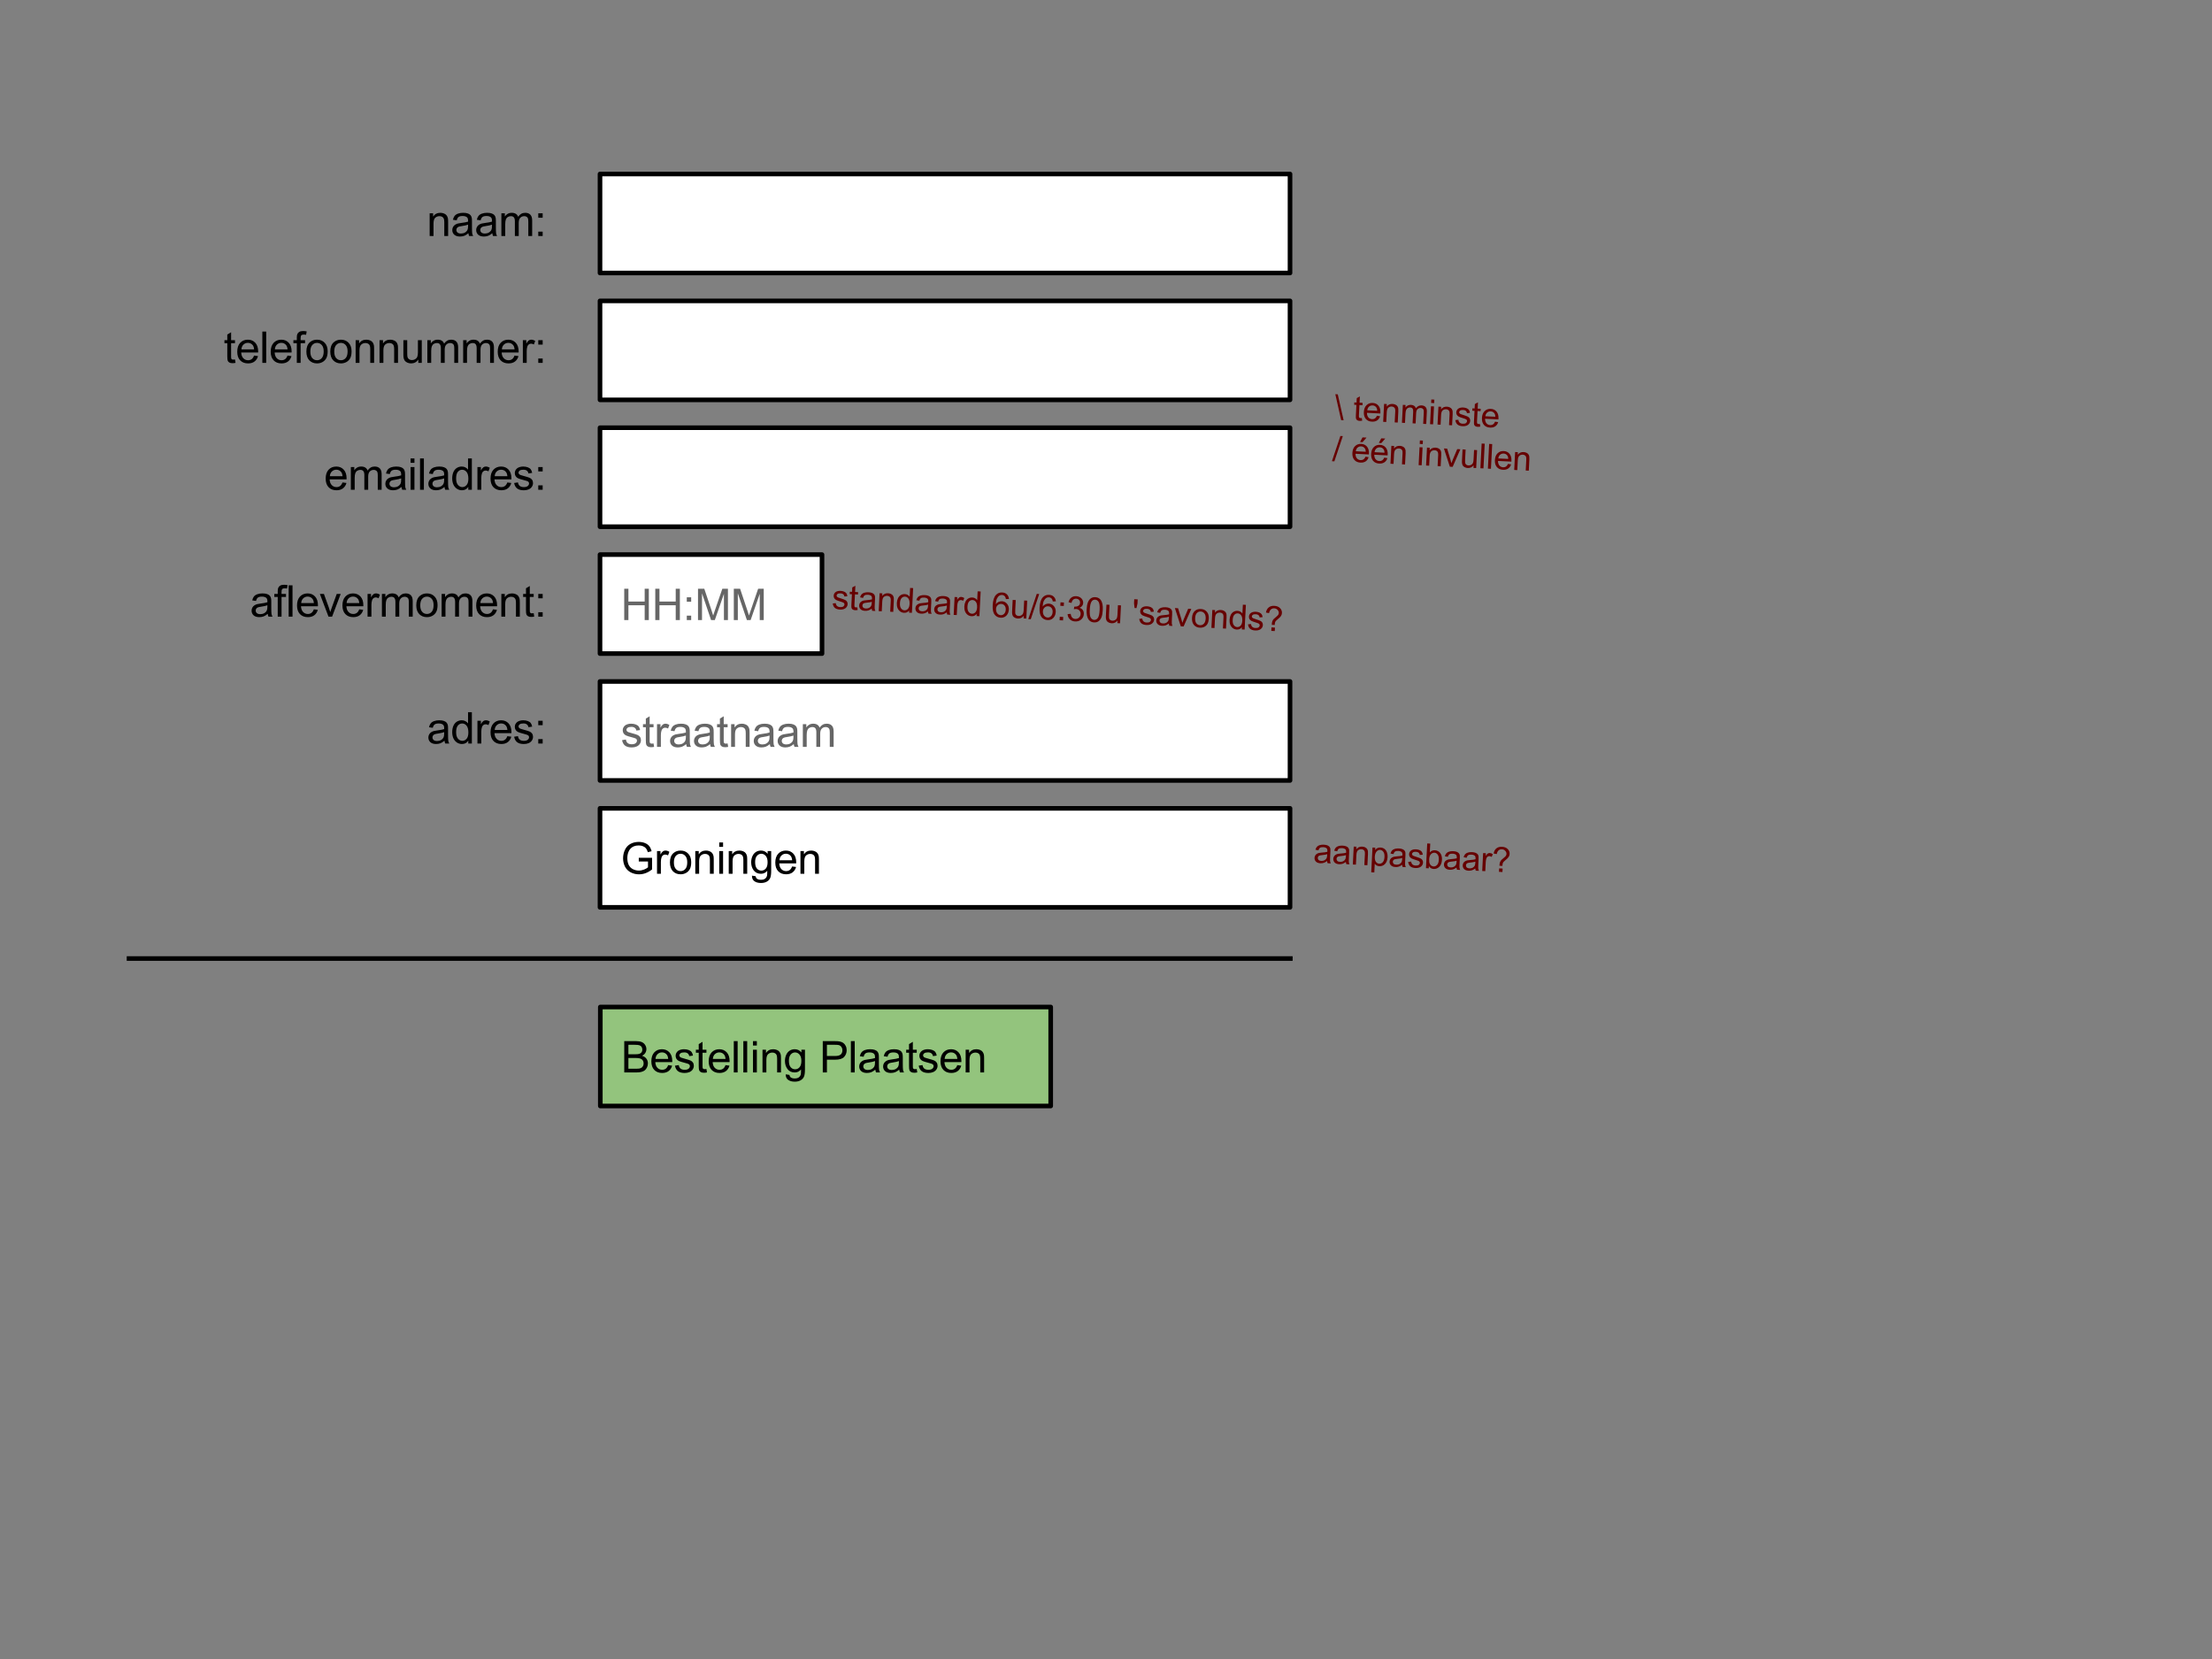 <?xml version="1.0" standalone="yes"?>

<svg version="1.1" viewBox="0.0 0.0 960.0 720.0" fill="none" stroke="none" stroke-linecap="square" stroke-miterlimit="10" xmlns="http://www.w3.org/2000/svg" xmlns:xlink="http://www.w3.org/1999/xlink"><rect x="0.0" y="0.0" width="960.0" height="720.0" fill="#808080" stroke="none"/><clipPath id="p.0"><path d="m0 0l960.0 0l0 720.0l-960.0 0l0 -720.0z" clip-rule="nonzero"></path></clipPath><g clip-path="url(#p.0)"><path fill="#000000" fill-opacity="0.0" d="m0 0l960.0 0l0 720.0l-960.0 0z" fill-rule="nonzero"></path><path fill="#ffffff" d="m260.399 75.514l299.465 0l0 42.961l-299.465 0z" fill-rule="nonzero"></path><path stroke="#000000" stroke-width="2.0" stroke-linejoin="round" stroke-linecap="butt" d="m260.399 75.514l299.465 0l0 42.961l-299.465 0z" fill-rule="nonzero"></path><path fill="#ffffff" d="m260.399 130.575l299.465 0l0 42.961l-299.465 0z" fill-rule="nonzero"></path><path stroke="#000000" stroke-width="2.0" stroke-linejoin="round" stroke-linecap="butt" d="m260.399 130.575l299.465 0l0 42.961l-299.465 0z" fill-rule="nonzero"></path><path fill="#000000" fill-opacity="0.0" d="m53.381 75.514l192.693 0l0 42.961l-192.693 0z" fill-rule="nonzero"></path><path fill="#000000" d="m186.472 102.434l0 -9.859l1.5 0l0 1.406q1.094 -1.625 3.141 -1.625q0.891 0 1.641 0.328q0.75 0.312 1.109 0.844q0.375 0.516 0.531 1.219q0.094 0.469 0.094 1.625l0 6.062l-1.672 0l0 -6.0q0 -1.016 -0.203 -1.516q-0.188 -0.516 -0.688 -0.812q-0.5 -0.297 -1.172 -0.297q-1.062 0 -1.844 0.672q-0.766 0.672 -0.766 2.578l0 5.375l-1.672 0zm16.813 -1.219q-0.938 0.797 -1.797 1.125q-0.859 0.312 -1.844 0.312q-1.609 0 -2.484 -0.781q-0.875 -0.797 -0.875 -2.031q0 -0.734 0.328 -1.328q0.328 -0.594 0.859 -0.953q0.531 -0.359 1.203 -0.547q0.5 -0.141 1.484 -0.25q2.031 -0.25 2.984 -0.578q0 -0.344 0 -0.438q0 -1.016 -0.469 -1.438q-0.641 -0.562 -1.906 -0.562q-1.172 0 -1.734 0.406q-0.562 0.406 -0.828 1.469l-1.641 -0.234q0.234 -1.047 0.734 -1.688q0.516 -0.641 1.469 -0.984q0.969 -0.359 2.25 -0.359q1.266 0 2.047 0.297q0.781 0.297 1.156 0.75q0.375 0.453 0.516 1.141q0.094 0.422 0.094 1.531l0 2.234q0 2.328 0.094 2.953q0.109 0.609 0.438 1.172l-1.75 0q-0.266 -0.516 -0.328 -1.219zm-0.141 -3.719q-0.906 0.359 -2.734 0.625q-1.031 0.141 -1.453 0.328q-0.422 0.188 -0.656 0.547q-0.234 0.359 -0.234 0.797q0 0.672 0.5 1.125q0.516 0.438 1.484 0.438q0.969 0 1.719 -0.422q0.75 -0.438 1.109 -1.156q0.266 -0.578 0.266 -1.672l0 -0.609zm10.516 3.719q-0.938 0.797 -1.797 1.125q-0.859 0.312 -1.844 0.312q-1.609 0 -2.484 -0.781q-0.875 -0.797 -0.875 -2.031q0 -0.734 0.328 -1.328q0.328 -0.594 0.859 -0.953q0.531 -0.359 1.203 -0.547q0.5 -0.141 1.484 -0.25q2.031 -0.25 2.984 -0.578q0 -0.344 0 -0.438q0 -1.016 -0.469 -1.438q-0.641 -0.562 -1.906 -0.562q-1.172 0 -1.734 0.406q-0.562 0.406 -0.828 1.469l-1.641 -0.234q0.234 -1.047 0.734 -1.688q0.516 -0.641 1.469 -0.984q0.969 -0.359 2.25 -0.359q1.266 0 2.047 0.297q0.781 0.297 1.156 0.75q0.375 0.453 0.516 1.141q0.094 0.422 0.094 1.531l0 2.234q0 2.328 0.094 2.953q0.109 0.609 0.438 1.172l-1.75 0q-0.266 -0.516 -0.328 -1.219zm-0.141 -3.719q-0.906 0.359 -2.734 0.625q-1.031 0.141 -1.453 0.328q-0.422 0.188 -0.656 0.547q-0.234 0.359 -0.234 0.797q0 0.672 0.5 1.125q0.516 0.438 1.484 0.438q0.969 0 1.719 -0.422q0.75 -0.438 1.109 -1.156q0.266 -0.578 0.266 -1.672l0 -0.609zm4.079 4.938l0 -9.859l1.5 0l0 1.391q0.453 -0.719 1.219 -1.156q0.781 -0.453 1.766 -0.453q1.094 0 1.797 0.453q0.703 0.453 0.984 1.281q1.172 -1.734 3.047 -1.734q1.469 0 2.25 0.812q0.797 0.812 0.797 2.5l0 6.766l-1.672 0l0 -6.203q0 -1.0 -0.156 -1.438q-0.156 -0.453 -0.594 -0.719q-0.422 -0.266 -1.0 -0.266q-1.031 0 -1.719 0.688q-0.688 0.688 -0.688 2.219l0 5.719l-1.672 0l0 -6.406q0 -1.109 -0.406 -1.656q-0.406 -0.562 -1.344 -0.562q-0.703 0 -1.312 0.375q-0.594 0.359 -0.859 1.078q-0.266 0.719 -0.266 2.062l0 5.109l-1.672 0zm16.01 -7.953l0 -1.906l1.906 0l0 1.906l-1.906 0zm0 7.953l0 -1.906l1.906 0l0 1.906l-1.906 0z" fill-rule="nonzero"></path><path fill="#000000" fill-opacity="0.0" d="m53.381 130.575l192.693 0l0 42.961l-192.693 0z" fill-rule="nonzero"></path><path fill="#000000" d="m101.985 155.995l0.234 1.484q-0.703 0.141 -1.266 0.141q-0.906 0 -1.406 -0.281q-0.5 -0.297 -0.703 -0.75q-0.203 -0.469 -0.203 -1.984l0 -5.656l-1.234 0l0 -1.312l1.234 0l0 -2.438l1.656 -1.0l0 3.438l1.688 0l0 1.312l-1.688 0l0 5.75q0 0.719 0.078 0.922q0.094 0.203 0.297 0.328q0.203 0.125 0.578 0.125q0.266 0 0.734 -0.078zm8.277 -1.672l1.719 0.219q-0.406 1.5 -1.516 2.344q-1.094 0.828 -2.812 0.828q-2.156 0 -3.422 -1.328q-1.266 -1.328 -1.266 -3.734q0 -2.484 1.266 -3.859q1.281 -1.375 3.328 -1.375q1.984 0 3.234 1.344q1.25 1.344 1.25 3.797q0 0.141 -0.016 0.438l-7.344 0q0.094 1.625 0.922 2.484q0.828 0.859 2.062 0.859q0.906 0 1.547 -0.469q0.656 -0.484 1.047 -1.547zm-5.484 -2.703l5.5 0q-0.109 -1.234 -0.625 -1.859q-0.797 -0.969 -2.078 -0.969q-1.141 0 -1.938 0.781q-0.781 0.766 -0.859 2.047zm9.079 5.875l0 -13.594l1.672 0l0 13.594l-1.672 0zm10.926 -3.172l1.719 0.219q-0.406 1.5 -1.516 2.344q-1.094 0.828 -2.812 0.828q-2.156 0 -3.422 -1.328q-1.266 -1.328 -1.266 -3.734q0 -2.484 1.266 -3.859q1.281 -1.375 3.328 -1.375q1.984 0 3.234 1.344q1.25 1.344 1.25 3.797q0 0.141 -0.016 0.438l-7.344 0q0.094 1.625 0.922 2.484q0.828 0.859 2.062 0.859q0.906 0 1.547 -0.469q0.656 -0.484 1.047 -1.547zm-5.484 -2.703l5.5 0q-0.109 -1.234 -0.625 -1.859q-0.797 -0.969 -2.078 -0.969q-1.141 0 -1.938 0.781q-0.781 0.766 -0.859 2.047zm9.516 5.875l0 -8.547l-1.484 0l0 -1.312l1.484 0l0 -1.047q0 -0.984 0.172 -1.469q0.234 -0.656 0.844 -1.047q0.609 -0.406 1.703 -0.406q0.703 0 1.562 0.156l-0.25 1.469q-0.516 -0.094 -0.984 -0.094q-0.766 0 -1.078 0.328q-0.312 0.312 -0.312 1.203l0 0.906l1.922 0l0 1.312l-1.922 0l0 8.547l-1.656 0zm4.152 -4.922q0 -2.734 1.531 -4.062q1.266 -1.094 3.094 -1.094q2.031 0 3.312 1.344q1.297 1.328 1.297 3.672q0 1.906 -0.578 3.0q-0.562 1.078 -1.656 1.688q-1.078 0.594 -2.375 0.594q-2.062 0 -3.344 -1.328q-1.281 -1.328 -1.281 -3.812zm1.719 0q0 1.891 0.828 2.828q0.828 0.938 2.078 0.938q1.25 0 2.062 -0.938q0.828 -0.953 0.828 -2.891q0 -1.828 -0.828 -2.766q-0.828 -0.938 -2.062 -0.938q-1.25 0 -2.078 0.938q-0.828 0.938 -0.828 2.828zm8.657 0q0 -2.734 1.531 -4.062q1.266 -1.094 3.094 -1.094q2.031 0 3.312 1.344q1.297 1.328 1.297 3.672q0 1.906 -0.578 3.0q-0.562 1.078 -1.656 1.688q-1.078 0.594 -2.375 0.594q-2.062 0 -3.344 -1.328q-1.281 -1.328 -1.281 -3.812zm1.719 0q0 1.891 0.828 2.828q0.828 0.938 2.078 0.938q1.25 0 2.062 -0.938q0.828 -0.953 0.828 -2.891q0 -1.828 -0.828 -2.766q-0.828 -0.938 -2.062 -0.938q-1.25 0 -2.078 0.938q-0.828 0.938 -0.828 2.828zm9.282 4.922l0 -9.859l1.5 0l0 1.406q1.094 -1.625 3.141 -1.625q0.891 0 1.641 0.328q0.75 0.312 1.109 0.844q0.375 0.516 0.531 1.219q0.094 0.469 0.094 1.625l0 6.062l-1.672 0l0 -6.0q0 -1.016 -0.203 -1.516q-0.188 -0.516 -0.688 -0.812q-0.5 -0.297 -1.172 -0.297q-1.062 0 -1.844 0.672q-0.766 0.672 -0.766 2.578l0 5.375l-1.672 0zm10.376 0l0 -9.859l1.5 0l0 1.406q1.094 -1.625 3.141 -1.625q0.891 0 1.641 0.328q0.75 0.312 1.109 0.844q0.375 0.516 0.531 1.219q0.094 0.469 0.094 1.625l0 6.062l-1.672 0l0 -6.0q0 -1.016 -0.203 -1.516q-0.188 -0.516 -0.688 -0.812q-0.5 -0.297 -1.172 -0.297q-1.062 0 -1.844 0.672q-0.766 0.672 -0.766 2.578l0 5.375l-1.672 0zm16.829 0l0 -1.453q-1.141 1.672 -3.125 1.672q-0.859 0 -1.625 -0.328q-0.75 -0.344 -1.125 -0.844q-0.359 -0.5 -0.516 -1.234q-0.094 -0.5 -0.094 -1.562l0 -6.109l1.672 0l0 5.469q0 1.312 0.094 1.766q0.156 0.656 0.672 1.031q0.516 0.375 1.266 0.375q0.75 0 1.406 -0.375q0.656 -0.391 0.922 -1.047q0.281 -0.672 0.281 -1.938l0 -5.281l1.672 0l0 9.859l-1.5 0zm3.923 0l0 -9.859l1.5 0l0 1.391q0.453 -0.719 1.219 -1.156q0.781 -0.453 1.766 -0.453q1.094 0 1.797 0.453q0.703 0.453 0.984 1.281q1.172 -1.734 3.047 -1.734q1.469 0 2.25 0.812q0.797 0.812 0.797 2.5l0 6.766l-1.672 0l0 -6.203q0 -1.0 -0.156 -1.438q-0.156 -0.453 -0.594 -0.719q-0.422 -0.266 -1.0 -0.266q-1.031 0 -1.719 0.688q-0.688 0.688 -0.688 2.219l0 5.719l-1.672 0l0 -6.406q0 -1.109 -0.406 -1.656q-0.406 -0.562 -1.344 -0.562q-0.703 0 -1.312 0.375q-0.594 0.359 -0.859 1.078q-0.266 0.719 -0.266 2.062l0 5.109l-1.672 0zm15.541 0l0 -9.859l1.5 0l0 1.391q0.453 -0.719 1.219 -1.156q0.781 -0.453 1.766 -0.453q1.094 0 1.797 0.453q0.703 0.453 0.984 1.281q1.172 -1.734 3.047 -1.734q1.469 0 2.25 0.812q0.797 0.812 0.797 2.5l0 6.766l-1.672 0l0 -6.203q0 -1.0 -0.156 -1.438q-0.156 -0.453 -0.594 -0.719q-0.422 -0.266 -1.0 -0.266q-1.031 0 -1.719 0.688q-0.688 0.688 -0.688 2.219l0 5.719l-1.672 0l0 -6.406q0 -1.109 -0.406 -1.656q-0.406 -0.562 -1.344 -0.562q-0.703 0 -1.312 0.375q-0.594 0.359 -0.859 1.078q-0.266 0.719 -0.266 2.062l0 5.109l-1.672 0zm22.291 -3.172l1.719 0.219q-0.406 1.5 -1.516 2.344q-1.094 0.828 -2.812 0.828q-2.156 0 -3.422 -1.328q-1.266 -1.328 -1.266 -3.734q0 -2.484 1.266 -3.859q1.281 -1.375 3.328 -1.375q1.984 0 3.234 1.344q1.25 1.344 1.25 3.797q0 0.141 -0.016 0.438l-7.344 0q0.094 1.625 0.922 2.484q0.828 0.859 2.062 0.859q0.906 0 1.547 -0.469q0.656 -0.484 1.047 -1.547zm-5.484 -2.703l5.5 0q-0.109 -1.234 -0.625 -1.859q-0.797 -0.969 -2.078 -0.969q-1.141 0 -1.938 0.781q-0.781 0.766 -0.859 2.047zm9.094 5.875l0 -9.859l1.5 0l0 1.5q0.578 -1.047 1.062 -1.375q0.484 -0.344 1.078 -0.344q0.844 0 1.719 0.547l-0.578 1.547q-0.609 -0.359 -1.234 -0.359q-0.547 0 -0.984 0.328q-0.422 0.328 -0.609 0.906q-0.281 0.891 -0.281 1.953l0 5.156l-1.672 0zm6.697 -7.953l0 -1.906l1.906 0l0 1.906l-1.906 0zm0 7.953l0 -1.906l1.906 0l0 1.906l-1.906 0z" fill-rule="nonzero"></path><path fill="#ffffff" d="m260.399 240.696l96.346 0l0 42.961l-96.346 0z" fill-rule="nonzero"></path><path stroke="#000000" stroke-width="2.0" stroke-linejoin="round" stroke-linecap="butt" d="m260.399 240.696l96.346 0l0 42.961l-96.346 0z" fill-rule="nonzero"></path><path fill="#666666" d="m270.915 269.096l0 -13.594l1.812 0l0 5.578l7.062 0l0 -5.578l1.797 0l0 13.594l-1.797 0l0 -6.406l-7.062 0l0 6.406l-1.812 0zm13.473 0l0 -13.594l1.812 0l0 5.578l7.062 0l0 -5.578l1.797 0l0 13.594l-1.797 0l0 -6.406l-7.062 0l0 6.406l-1.812 0zm13.676 -7.953l0 -1.906l1.906 0l0 1.906l-1.906 0zm0 7.953l0 -1.906l1.906 0l0 1.906l-1.906 0zm4.871 0l0 -13.594l2.719 0l3.219 9.625q0.438 1.344 0.641 2.016q0.234 -0.75 0.734 -2.188l3.25 -9.453l2.422 0l0 13.594l-1.734 0l0 -11.391l-3.953 11.391l-1.625 0l-3.938 -11.578l0 11.578l-1.734 0zm15.541 0l0 -13.594l2.719 0l3.219 9.625q0.438 1.344 0.641 2.016q0.234 -0.75 0.734 -2.188l3.25 -9.453l2.422 0l0 13.594l-1.734 0l0 -11.391l-3.953 11.391l-1.625 0l-3.938 -11.578l0 11.578l-1.734 0z" fill-rule="nonzero"></path><path fill="#000000" fill-opacity="0.0" d="m53.381 240.696l192.693 0l0 42.961l-192.693 0z" fill-rule="nonzero"></path><path fill="#000000" d="m116.19 266.397q-0.938 0.797 -1.797 1.125q-0.859 0.312 -1.844 0.312q-1.609 0 -2.484 -0.781q-0.875 -0.797 -0.875 -2.031q0 -0.734 0.328 -1.328q0.328 -0.594 0.859 -0.953q0.531 -0.359 1.203 -0.547q0.5 -0.141 1.484 -0.25q2.031 -0.25 2.984 -0.578q0 -0.344 0 -0.438q0 -1.016 -0.469 -1.438q-0.641 -0.562 -1.906 -0.562q-1.172 0 -1.734 0.406q-0.562 0.406 -0.828 1.469l-1.641 -0.234q0.234 -1.047 0.734 -1.688q0.516 -0.641 1.469 -0.984q0.969 -0.359 2.25 -0.359q1.266 0 2.047 0.297q0.781 0.297 1.156 0.75q0.375 0.453 0.516 1.141q0.094 0.422 0.094 1.531l0 2.234q0 2.328 0.094 2.953q0.109 0.609 0.438 1.172l-1.75 0q-0.266 -0.516 -0.328 -1.219zm-0.141 -3.719q-0.906 0.359 -2.734 0.625q-1.031 0.141 -1.453 0.328q-0.422 0.188 -0.656 0.547q-0.234 0.359 -0.234 0.797q0 0.672 0.5 1.125q0.516 0.438 1.484 0.438q0.969 0 1.719 -0.422q0.75 -0.438 1.109 -1.156q0.266 -0.578 0.266 -1.672l0 -0.609zm4.485 4.938l0 -8.547l-1.484 0l0 -1.312l1.484 0l0 -1.047q0 -0.984 0.172 -1.469q0.234 -0.656 0.844 -1.047q0.609 -0.406 1.703 -0.406q0.703 0 1.562 0.156l-0.25 1.469q-0.516 -0.094 -0.984 -0.094q-0.766 0 -1.078 0.328q-0.312 0.312 -0.312 1.203l0 0.906l1.922 0l0 1.312l-1.922 0l0 8.547l-1.656 0zm4.746 0l0 -13.594l1.672 0l0 13.594l-1.672 0zm10.926 -3.172l1.719 0.219q-0.406 1.5 -1.516 2.344q-1.094 0.828 -2.812 0.828q-2.156 0 -3.422 -1.328q-1.266 -1.328 -1.266 -3.734q0 -2.484 1.266 -3.859q1.281 -1.375 3.328 -1.375q1.984 0 3.234 1.344q1.25 1.344 1.25 3.797q0 0.141 -0.016 0.438l-7.344 0q0.094 1.625 0.922 2.484q0.828 0.859 2.062 0.859q0.906 0 1.547 -0.469q0.656 -0.484 1.047 -1.547zm-5.484 -2.703l5.5 0q-0.109 -1.234 -0.625 -1.859q-0.797 -0.969 -2.078 -0.969q-1.141 0 -1.938 0.781q-0.781 0.766 -0.859 2.047zm11.844 5.875l-3.75 -9.859l1.766 0l2.125 5.906q0.344 0.953 0.625 1.984q0.219 -0.781 0.625 -1.875l2.188 -6.016l1.719 0l-3.734 9.859l-1.562 0zm13.344 -3.172l1.719 0.219q-0.406 1.5 -1.516 2.344q-1.094 0.828 -2.812 0.828q-2.156 0 -3.422 -1.328q-1.266 -1.328 -1.266 -3.734q0 -2.484 1.266 -3.859q1.281 -1.375 3.328 -1.375q1.984 0 3.234 1.344q1.25 1.344 1.25 3.797q0 0.141 -0.016 0.438l-7.344 0q0.094 1.625 0.922 2.484q0.828 0.859 2.062 0.859q0.906 0 1.547 -0.469q0.656 -0.484 1.047 -1.547zm-5.484 -2.703l5.5 0q-0.109 -1.234 -0.625 -1.859q-0.797 -0.969 -2.078 -0.969q-1.141 0 -1.938 0.781q-0.781 0.766 -0.859 2.047zm9.094 5.875l0 -9.859l1.5 0l0 1.5q0.578 -1.047 1.062 -1.375q0.484 -0.344 1.078 -0.344q0.844 0 1.719 0.547l-0.578 1.547q-0.609 -0.359 -1.234 -0.359q-0.547 0 -0.984 0.328q-0.422 0.328 -0.609 0.906q-0.281 0.891 -0.281 1.953l0 5.156l-1.672 0zm6.228 0l0 -9.859l1.5 0l0 1.391q0.453 -0.719 1.219 -1.156q0.781 -0.453 1.766 -0.453q1.094 0 1.797 0.453q0.703 0.453 0.984 1.281q1.172 -1.734 3.047 -1.734q1.469 0 2.25 0.812q0.797 0.812 0.797 2.5l0 6.766l-1.672 0l0 -6.203q0 -1.0 -0.156 -1.438q-0.156 -0.453 -0.594 -0.719q-0.422 -0.266 -1.0 -0.266q-1.031 0 -1.719 0.688q-0.688 0.688 -0.688 2.219l0 5.719l-1.672 0l0 -6.406q0 -1.109 -0.406 -1.656q-0.406 -0.562 -1.344 -0.562q-0.703 0 -1.312 0.375q-0.594 0.359 -0.859 1.078q-0.266 0.719 -0.266 2.062l0 5.109l-1.672 0zm14.916 -4.922q0 -2.734 1.531 -4.062q1.266 -1.094 3.094 -1.094q2.031 0 3.312 1.344q1.297 1.328 1.297 3.672q0 1.906 -0.578 3.0q-0.562 1.078 -1.656 1.688q-1.078 0.594 -2.375 0.594q-2.062 0 -3.344 -1.328q-1.281 -1.328 -1.281 -3.812zm1.719 0q0 1.891 0.828 2.828q0.828 0.938 2.078 0.938q1.25 0 2.062 -0.938q0.828 -0.953 0.828 -2.891q0 -1.828 -0.828 -2.766q-0.828 -0.938 -2.062 -0.938q-1.25 0 -2.078 0.938q-0.828 0.938 -0.828 2.828zm9.282 4.922l0 -9.859l1.5 0l0 1.391q0.453 -0.719 1.219 -1.156q0.781 -0.453 1.766 -0.453q1.094 0 1.797 0.453q0.703 0.453 0.984 1.281q1.172 -1.734 3.047 -1.734q1.469 0 2.25 0.812q0.797 0.812 0.797 2.5l0 6.766l-1.672 0l0 -6.203q0 -1.0 -0.156 -1.438q-0.156 -0.453 -0.594 -0.719q-0.422 -0.266 -1.0 -0.266q-1.031 0 -1.719 0.688q-0.688 0.688 -0.688 2.219l0 5.719l-1.672 0l0 -6.406q0 -1.109 -0.406 -1.656q-0.406 -0.562 -1.344 -0.562q-0.703 0 -1.312 0.375q-0.594 0.359 -0.859 1.078q-0.266 0.719 -0.266 2.062l0 5.109l-1.672 0zm22.291 -3.172l1.719 0.219q-0.406 1.5 -1.516 2.344q-1.094 0.828 -2.812 0.828q-2.156 0 -3.422 -1.328q-1.266 -1.328 -1.266 -3.734q0 -2.484 1.266 -3.859q1.281 -1.375 3.328 -1.375q1.984 0 3.234 1.344q1.25 1.344 1.25 3.797q0 0.141 -0.016 0.438l-7.344 0q0.094 1.625 0.922 2.484q0.828 0.859 2.062 0.859q0.906 0 1.547 -0.469q0.656 -0.484 1.047 -1.547zm-5.484 -2.703l5.5 0q-0.109 -1.234 -0.625 -1.859q-0.797 -0.969 -2.078 -0.969q-1.141 0 -1.938 0.781q-0.781 0.766 -0.859 2.047zm9.11 5.875l0 -9.859l1.5 0l0 1.406q1.094 -1.625 3.141 -1.625q0.891 0 1.641 0.328q0.75 0.312 1.109 0.844q0.375 0.516 0.531 1.219q0.094 0.469 0.094 1.625l0 6.062l-1.672 0l0 -6.0q0 -1.016 -0.203 -1.516q-0.188 -0.516 -0.688 -0.812q-0.5 -0.297 -1.172 -0.297q-1.062 0 -1.844 0.672q-0.766 0.672 -0.766 2.578l0 5.375l-1.672 0zm14.032 -1.5l0.234 1.484q-0.703 0.141 -1.266 0.141q-0.906 0 -1.406 -0.281q-0.5 -0.297 -0.703 -0.75q-0.203 -0.469 -0.203 -1.984l0 -5.656l-1.234 0l0 -1.312l1.234 0l0 -2.438l1.656 -1.0l0 3.438l1.688 0l0 1.312l-1.688 0l0 5.75q0 0.719 0.078 0.922q0.094 0.203 0.297 0.328q0.203 0.125 0.578 0.125q0.266 0 0.734 -0.078zm1.996 -6.453l0 -1.906l1.906 0l0 1.906l-1.906 0zm0 7.953l0 -1.906l1.906 0l0 1.906l-1.906 0z" fill-rule="nonzero"></path><path fill="#ffffff" d="m260.399 295.756l299.465 0l0 42.961l-299.465 0z" fill-rule="nonzero"></path><path stroke="#000000" stroke-width="2.0" stroke-linejoin="round" stroke-linecap="butt" d="m260.399 295.756l299.465 0l0 42.961l-299.465 0z" fill-rule="nonzero"></path><path fill="#666666" d="m269.977 321.219l1.656 -0.266q0.141 1.0 0.766 1.531q0.641 0.516 1.781 0.516q1.156 0 1.703 -0.469q0.562 -0.469 0.562 -1.094q0 -0.562 -0.484 -0.891q-0.344 -0.219 -1.703 -0.562q-1.844 -0.469 -2.562 -0.797q-0.703 -0.344 -1.078 -0.938q-0.359 -0.609 -0.359 -1.328q0 -0.656 0.297 -1.219q0.312 -0.562 0.828 -0.938q0.391 -0.281 1.062 -0.484q0.672 -0.203 1.438 -0.203q1.172 0 2.047 0.344q0.875 0.328 1.281 0.906q0.422 0.562 0.578 1.516l-1.625 0.219q-0.109 -0.75 -0.656 -1.172q-0.531 -0.438 -1.5 -0.438q-1.156 0 -1.641 0.391q-0.484 0.375 -0.484 0.875q0 0.328 0.203 0.594q0.203 0.266 0.641 0.438q0.25 0.094 1.469 0.438q1.766 0.469 2.469 0.766q0.703 0.297 1.094 0.875q0.406 0.578 0.406 1.438q0 0.828 -0.484 1.578q-0.484 0.734 -1.406 1.141q-0.922 0.391 -2.078 0.391q-1.922 0 -2.938 -0.797q-1.0 -0.797 -1.281 -2.359zm13.656 1.438l0.234 1.484q-0.703 0.141 -1.266 0.141q-0.906 0 -1.406 -0.281q-0.5 -0.297 -0.703 -0.75q-0.203 -0.469 -0.203 -1.984l0 -5.656l-1.234 0l0 -1.312l1.234 0l0 -2.438l1.656 -1.0l0 3.438l1.688 0l0 1.312l-1.688 0l0 5.75q0 0.719 0.078 0.922q0.094 0.203 0.297 0.328q0.203 0.125 0.578 0.125q0.266 0 0.734 -0.078zm1.511 1.5l0 -9.859l1.5 0l0 1.5q0.578 -1.047 1.062 -1.375q0.484 -0.344 1.078 -0.344q0.844 0 1.719 0.547l-0.578 1.547q-0.609 -0.359 -1.234 -0.359q-0.547 0 -0.984 0.328q-0.422 0.328 -0.609 0.906q-0.281 0.891 -0.281 1.953l0 5.156l-1.672 0zm12.666 -1.219q-0.938 0.797 -1.797 1.125q-0.859 0.312 -1.844 0.312q-1.609 0 -2.484 -0.781q-0.875 -0.797 -0.875 -2.031q0 -0.734 0.328 -1.328q0.328 -0.594 0.859 -0.953q0.531 -0.359 1.203 -0.547q0.5 -0.141 1.484 -0.25q2.031 -0.25 2.984 -0.578q0 -0.344 0 -0.438q0 -1.016 -0.469 -1.438q-0.641 -0.562 -1.906 -0.562q-1.172 0 -1.734 0.406q-0.562 0.406 -0.828 1.469l-1.641 -0.234q0.234 -1.047 0.734 -1.688q0.516 -0.641 1.469 -0.984q0.969 -0.359 2.25 -0.359q1.266 0 2.047 0.297q0.781 0.297 1.156 0.75q0.375 0.453 0.516 1.141q0.094 0.422 0.094 1.531l0 2.234q0 2.328 0.094 2.953q0.109 0.609 0.438 1.172l-1.75 0q-0.266 -0.516 -0.328 -1.219zm-0.141 -3.719q-0.906 0.359 -2.734 0.625q-1.031 0.141 -1.453 0.328q-0.422 0.188 -0.656 0.547q-0.234 0.359 -0.234 0.797q0 0.672 0.5 1.125q0.516 0.438 1.484 0.438q0.969 0 1.719 -0.422q0.75 -0.438 1.109 -1.156q0.266 -0.578 0.266 -1.672l0 -0.609zm10.516 3.719q-0.938 0.797 -1.797 1.125q-0.859 0.312 -1.844 0.312q-1.609 0 -2.484 -0.781q-0.875 -0.797 -0.875 -2.031q0 -0.734 0.328 -1.328q0.328 -0.594 0.859 -0.953q0.531 -0.359 1.203 -0.547q0.5 -0.141 1.484 -0.25q2.031 -0.25 2.984 -0.578q0 -0.344 0 -0.438q0 -1.016 -0.469 -1.438q-0.641 -0.562 -1.906 -0.562q-1.172 0 -1.734 0.406q-0.562 0.406 -0.828 1.469l-1.641 -0.234q0.234 -1.047 0.734 -1.688q0.516 -0.641 1.469 -0.984q0.969 -0.359 2.25 -0.359q1.266 0 2.047 0.297q0.781 0.297 1.156 0.75q0.375 0.453 0.516 1.141q0.094 0.422 0.094 1.531l0 2.234q0 2.328 0.094 2.953q0.109 0.609 0.438 1.172l-1.75 0q-0.266 -0.516 -0.328 -1.219zm-0.141 -3.719q-0.906 0.359 -2.734 0.625q-1.031 0.141 -1.453 0.328q-0.422 0.188 -0.656 0.547q-0.234 0.359 -0.234 0.797q0 0.672 0.5 1.125q0.516 0.438 1.484 0.438q0.969 0 1.719 -0.422q0.75 -0.438 1.109 -1.156q0.266 -0.578 0.266 -1.672l0 -0.609zm7.735 3.438l0.234 1.484q-0.703 0.141 -1.266 0.141q-0.906 0 -1.406 -0.281q-0.5 -0.297 -0.703 -0.75q-0.203 -0.469 -0.203 -1.984l0 -5.656l-1.234 0l0 -1.312l1.234 0l0 -2.438l1.656 -1.0l0 3.438l1.688 0l0 1.312l-1.688 0l0 5.75q0 0.719 0.078 0.922q0.094 0.203 0.297 0.328q0.203 0.125 0.578 0.125q0.266 0 0.734 -0.078zm1.527 1.5l0 -9.859l1.5 0l0 1.406q1.094 -1.625 3.141 -1.625q0.891 0 1.641 0.328q0.75 0.312 1.109 0.844q0.375 0.516 0.531 1.219q0.094 0.469 0.094 1.625l0 6.062l-1.672 0l0 -6.0q0 -1.016 -0.203 -1.516q-0.188 -0.516 -0.688 -0.812q-0.5 -0.297 -1.172 -0.297q-1.062 0 -1.844 0.672q-0.766 0.672 -0.766 2.578l0 5.375l-1.672 0zm16.813 -1.219q-0.938 0.797 -1.797 1.125q-0.859 0.312 -1.844 0.312q-1.609 0 -2.484 -0.781q-0.875 -0.797 -0.875 -2.031q0 -0.734 0.328 -1.328q0.328 -0.594 0.859 -0.953q0.531 -0.359 1.203 -0.547q0.5 -0.141 1.484 -0.25q2.031 -0.25 2.984 -0.578q0 -0.344 0 -0.438q0 -1.016 -0.469 -1.438q-0.641 -0.562 -1.906 -0.562q-1.172 0 -1.734 0.406q-0.562 0.406 -0.828 1.469l-1.641 -0.234q0.234 -1.047 0.734 -1.688q0.516 -0.641 1.469 -0.984q0.969 -0.359 2.25 -0.359q1.266 0 2.047 0.297q0.781 0.297 1.156 0.75q0.375 0.453 0.516 1.141q0.094 0.422 0.094 1.531l0 2.234q0 2.328 0.094 2.953q0.109 0.609 0.438 1.172l-1.75 0q-0.266 -0.516 -0.328 -1.219zm-0.141 -3.719q-0.906 0.359 -2.734 0.625q-1.031 0.141 -1.453 0.328q-0.422 0.188 -0.656 0.547q-0.234 0.359 -0.234 0.797q0 0.672 0.5 1.125q0.516 0.438 1.484 0.438q0.969 0 1.719 -0.422q0.75 -0.438 1.109 -1.156q0.266 -0.578 0.266 -1.672l0 -0.609zm10.516 3.719q-0.938 0.797 -1.797 1.125q-0.859 0.312 -1.844 0.312q-1.609 0 -2.484 -0.781q-0.875 -0.797 -0.875 -2.031q0 -0.734 0.328 -1.328q0.328 -0.594 0.859 -0.953q0.531 -0.359 1.203 -0.547q0.5 -0.141 1.484 -0.25q2.031 -0.25 2.984 -0.578q0 -0.344 0 -0.438q0 -1.016 -0.469 -1.438q-0.641 -0.562 -1.906 -0.562q-1.172 0 -1.734 0.406q-0.562 0.406 -0.828 1.469l-1.641 -0.234q0.234 -1.047 0.734 -1.688q0.516 -0.641 1.469 -0.984q0.969 -0.359 2.25 -0.359q1.266 0 2.047 0.297q0.781 0.297 1.156 0.75q0.375 0.453 0.516 1.141q0.094 0.422 0.094 1.531l0 2.234q0 2.328 0.094 2.953q0.109 0.609 0.438 1.172l-1.75 0q-0.266 -0.516 -0.328 -1.219zm-0.141 -3.719q-0.906 0.359 -2.734 0.625q-1.031 0.141 -1.453 0.328q-0.422 0.188 -0.656 0.547q-0.234 0.359 -0.234 0.797q0 0.672 0.5 1.125q0.516 0.438 1.484 0.438q0.969 0 1.719 -0.422q0.75 -0.438 1.109 -1.156q0.266 -0.578 0.266 -1.672l0 -0.609zm4.079 4.938l0 -9.859l1.5 0l0 1.391q0.453 -0.719 1.219 -1.156q0.781 -0.453 1.766 -0.453q1.094 0 1.797 0.453q0.703 0.453 0.984 1.281q1.172 -1.734 3.047 -1.734q1.469 0 2.25 0.812q0.797 0.812 0.797 2.5l0 6.766l-1.672 0l0 -6.203q0 -1.0 -0.156 -1.438q-0.156 -0.453 -0.594 -0.719q-0.422 -0.266 -1.0 -0.266q-1.031 0 -1.719 0.688q-0.688 0.688 -0.688 2.219l0 5.719l-1.672 0l0 -6.406q0 -1.109 -0.406 -1.656q-0.406 -0.562 -1.344 -0.562q-0.703 0 -1.312 0.375q-0.594 0.359 -0.859 1.078q-0.266 0.719 -0.266 2.062l0 5.109l-1.672 0z" fill-rule="nonzero"></path><path fill="#000000" fill-opacity="0.0" d="m53.381 295.756l192.693 0l0 42.961l-192.693 0z" fill-rule="nonzero"></path><path fill="#000000" d="m192.91 321.457q-0.938 0.797 -1.797 1.125q-0.859 0.312 -1.844 0.312q-1.609 0 -2.484 -0.781q-0.875 -0.797 -0.875 -2.031q0 -0.734 0.328 -1.328q0.328 -0.594 0.859 -0.953q0.531 -0.359 1.203 -0.547q0.5 -0.141 1.484 -0.25q2.031 -0.25 2.984 -0.578q0 -0.344 0 -0.438q0 -1.016 -0.469 -1.438q-0.641 -0.562 -1.906 -0.562q-1.172 0 -1.734 0.406q-0.562 0.406 -0.828 1.469l-1.641 -0.234q0.234 -1.047 0.734 -1.688q0.516 -0.641 1.469 -0.984q0.969 -0.359 2.25 -0.359q1.266 0 2.047 0.297q0.781 0.297 1.156 0.75q0.375 0.453 0.516 1.141q0.094 0.422 0.094 1.531l0 2.234q0 2.328 0.094 2.953q0.109 0.609 0.438 1.172l-1.75 0q-0.266 -0.516 -0.328 -1.219zm-0.141 -3.719q-0.906 0.359 -2.734 0.625q-1.031 0.141 -1.453 0.328q-0.422 0.188 -0.656 0.547q-0.234 0.359 -0.234 0.797q0 0.672 0.5 1.125q0.516 0.438 1.484 0.438q0.969 0 1.719 -0.422q0.75 -0.438 1.109 -1.156q0.266 -0.578 0.266 -1.672l0 -0.609zm10.469 4.938l0 -1.25q-0.938 1.469 -2.75 1.469q-1.172 0 -2.172 -0.641q-0.984 -0.656 -1.531 -1.812q-0.531 -1.172 -0.531 -2.688q0 -1.469 0.484 -2.672q0.5 -1.203 1.469 -1.844q0.984 -0.641 2.203 -0.641q0.891 0 1.578 0.375q0.703 0.375 1.141 0.984l0 -4.875l1.656 0l0 13.594l-1.547 0zm-5.281 -4.922q0 1.891 0.797 2.828q0.812 0.938 1.891 0.938q1.094 0 1.859 -0.891q0.766 -0.891 0.766 -2.734q0 -2.016 -0.781 -2.953q-0.781 -0.953 -1.922 -0.953q-1.109 0 -1.859 0.906q-0.75 0.906 -0.75 2.859zm9.251 4.922l0 -9.859l1.5 0l0 1.5q0.578 -1.047 1.062 -1.375q0.484 -0.344 1.078 -0.344q0.844 0 1.719 0.547l-0.578 1.547q-0.609 -0.359 -1.234 -0.359q-0.547 0 -0.984 0.328q-0.422 0.328 -0.609 0.906q-0.281 0.891 -0.281 1.953l0 5.156l-1.672 0zm12.978 -3.172l1.719 0.219q-0.406 1.5 -1.516 2.344q-1.094 0.828 -2.812 0.828q-2.156 0 -3.422 -1.328q-1.266 -1.328 -1.266 -3.734q0 -2.484 1.266 -3.859q1.281 -1.375 3.328 -1.375q1.984 0 3.234 1.344q1.25 1.344 1.25 3.797q0 0.141 -0.016 0.438l-7.344 0q0.094 1.625 0.922 2.484q0.828 0.859 2.062 0.859q0.906 0 1.547 -0.469q0.656 -0.484 1.047 -1.547zm-5.484 -2.703l5.5 0q-0.109 -1.234 -0.625 -1.859q-0.797 -0.969 -2.078 -0.969q-1.141 0 -1.938 0.781q-0.781 0.766 -0.859 2.047zm8.438 2.938l1.656 -0.266q0.141 1.0 0.766 1.531q0.641 0.516 1.781 0.516q1.156 0 1.703 -0.469q0.562 -0.469 0.562 -1.094q0 -0.562 -0.484 -0.891q-0.344 -0.219 -1.703 -0.562q-1.844 -0.469 -2.562 -0.797q-0.703 -0.344 -1.078 -0.938q-0.359 -0.609 -0.359 -1.328q0 -0.656 0.297 -1.219q0.312 -0.562 0.828 -0.938q0.391 -0.281 1.062 -0.484q0.672 -0.203 1.438 -0.203q1.172 0 2.047 0.344q0.875 0.328 1.281 0.906q0.422 0.562 0.578 1.516l-1.625 0.219q-0.109 -0.75 -0.656 -1.172q-0.531 -0.438 -1.5 -0.438q-1.156 0 -1.641 0.391q-0.484 0.375 -0.484 0.875q0 0.328 0.203 0.594q0.203 0.266 0.641 0.438q0.25 0.094 1.469 0.438q1.766 0.469 2.469 0.766q0.703 0.297 1.094 0.875q0.406 0.578 0.406 1.438q0 0.828 -0.484 1.578q-0.484 0.734 -1.406 1.141q-0.922 0.391 -2.078 0.391q-1.922 0 -2.938 -0.797q-1.0 -0.797 -1.281 -2.359zm10.469 -5.016l0 -1.906l1.906 0l0 1.906l-1.906 0zm0 7.953l0 -1.906l1.906 0l0 1.906l-1.906 0z" fill-rule="nonzero"></path><path fill="#ffffff" d="m260.399 350.816l299.465 0l0 42.961l-299.465 0z" fill-rule="nonzero"></path><path stroke="#000000" stroke-width="2.0" stroke-linejoin="round" stroke-linecap="butt" d="m260.399 350.816l299.465 0l0 42.961l-299.465 0z" fill-rule="nonzero"></path><path fill="#000000" d="m277.227 373.888l0 -1.609l5.766 0l0 5.047q-1.328 1.062 -2.75 1.594q-1.406 0.531 -2.891 0.531q-2.0 0 -3.641 -0.859q-1.625 -0.859 -2.469 -2.484q-0.828 -1.625 -0.828 -3.625q0 -1.984 0.828 -3.703q0.828 -1.719 2.391 -2.547q1.562 -0.844 3.594 -0.844q1.469 0 2.656 0.484q1.203 0.469 1.875 1.328q0.672 0.844 1.031 2.219l-1.625 0.438q-0.312 -1.031 -0.766 -1.625q-0.453 -0.594 -1.297 -0.953q-0.844 -0.359 -1.875 -0.359q-1.234 0 -2.141 0.375q-0.891 0.375 -1.453 1.0q-0.547 0.609 -0.844 1.344q-0.531 1.25 -0.531 2.734q0 1.812 0.625 3.047q0.641 1.219 1.828 1.812q1.203 0.594 2.547 0.594q1.172 0 2.281 -0.453q1.109 -0.453 1.688 -0.953l0 -2.531l-4.0 0zm7.918 5.328l0 -9.859l1.5 0l0 1.5q0.578 -1.047 1.062 -1.375q0.484 -0.344 1.078 -0.344q0.844 0 1.719 0.547l-0.578 1.547q-0.609 -0.359 -1.234 -0.359q-0.547 0 -0.984 0.328q-0.422 0.328 -0.609 0.906q-0.281 0.891 -0.281 1.953l0 5.156l-1.672 0zm5.603 -4.922q0 -2.734 1.531 -4.062q1.266 -1.094 3.094 -1.094q2.031 0 3.312 1.344q1.297 1.328 1.297 3.672q0 1.906 -0.578 3.0q-0.562 1.078 -1.656 1.688q-1.078 0.594 -2.375 0.594q-2.062 0 -3.344 -1.328q-1.281 -1.328 -1.281 -3.812zm1.719 0q0 1.891 0.828 2.828q0.828 0.938 2.078 0.938q1.25 0 2.062 -0.938q0.828 -0.953 0.828 -2.891q0 -1.828 -0.828 -2.766q-0.828 -0.938 -2.062 -0.938q-1.25 0 -2.078 0.938q-0.828 0.938 -0.828 2.828zm9.282 4.922l0 -9.859l1.5 0l0 1.406q1.094 -1.625 3.141 -1.625q0.891 0 1.641 0.328q0.75 0.312 1.109 0.844q0.375 0.516 0.531 1.219q0.094 0.469 0.094 1.625l0 6.062l-1.672 0l0 -6.0q0 -1.016 -0.203 -1.516q-0.188 -0.516 -0.688 -0.812q-0.5 -0.297 -1.172 -0.297q-1.062 0 -1.844 0.672q-0.766 0.672 -0.766 2.578l0 5.375l-1.672 0zm10.391 -11.688l0 -1.906l1.672 0l0 1.906l-1.672 0zm0 11.688l0 -9.859l1.672 0l0 9.859l-1.672 0zm4.129 0l0 -9.859l1.5 0l0 1.406q1.094 -1.625 3.141 -1.625q0.891 0 1.641 0.328q0.75 0.312 1.109 0.844q0.375 0.516 0.531 1.219q0.094 0.469 0.094 1.625l0 6.062l-1.672 0l0 -6.0q0 -1.016 -0.203 -1.516q-0.188 -0.516 -0.688 -0.812q-0.5 -0.297 -1.172 -0.297q-1.062 0 -1.844 0.672q-0.766 0.672 -0.766 2.578l0 5.375l-1.672 0zm10.079 0.812l1.609 0.25q0.109 0.75 0.578 1.094q0.609 0.453 1.688 0.453q1.172 0 1.797 -0.469q0.625 -0.453 0.859 -1.281q0.125 -0.516 0.109 -2.156q-1.094 1.297 -2.719 1.297q-2.031 0 -3.156 -1.469q-1.109 -1.469 -1.109 -3.516q0 -1.406 0.516 -2.594q0.516 -1.203 1.484 -1.844q0.969 -0.656 2.266 -0.656q1.75 0 2.875 1.406l0 -1.188l1.547 0l0 8.516q0 2.312 -0.469 3.266q-0.469 0.969 -1.484 1.516q-1.016 0.562 -2.5 0.562q-1.766 0 -2.859 -0.797q-1.078 -0.797 -1.031 -2.391zm1.375 -5.922q0 1.953 0.766 2.844q0.781 0.891 1.938 0.891q1.141 0 1.922 -0.891q0.781 -0.891 0.781 -2.781q0 -1.812 -0.812 -2.719q-0.797 -0.922 -1.922 -0.922q-1.109 0 -1.891 0.906q-0.781 0.891 -0.781 2.672zm16.048 1.938l1.719 0.219q-0.406 1.5 -1.516 2.344q-1.094 0.828 -2.812 0.828q-2.156 0 -3.422 -1.328q-1.266 -1.328 -1.266 -3.734q0 -2.484 1.266 -3.859q1.281 -1.375 3.328 -1.375q1.984 0 3.234 1.344q1.25 1.344 1.25 3.797q0 0.141 -0.016 0.438l-7.344 0q0.094 1.625 0.922 2.484q0.828 0.859 2.062 0.859q0.906 0 1.547 -0.469q0.656 -0.484 1.047 -1.547zm-5.484 -2.703l5.5 0q-0.109 -1.234 -0.625 -1.859q-0.797 -0.969 -2.078 -0.969q-1.141 0 -1.938 0.781q-0.781 0.766 -0.859 2.047zm9.11 5.875l0 -9.859l1.5 0l0 1.406q1.094 -1.625 3.141 -1.625q0.891 0 1.641 0.328q0.75 0.312 1.109 0.844q0.375 0.516 0.531 1.219q0.094 0.469 0.094 1.625l0 6.062l-1.672 0l0 -6.0q0 -1.016 -0.203 -1.516q-0.188 -0.516 -0.688 -0.812q-0.5 -0.297 -1.172 -0.297q-1.062 0 -1.844 0.672q-0.766 0.672 -0.766 2.578l0 5.375l-1.672 0z" fill-rule="nonzero"></path><path fill="#000000" fill-opacity="0.0" d="m353.016 240.696l299.118 15.055l-2.173 42.898l-299.118 -15.055z" fill-rule="nonzero"></path><path fill="#660000" d="m361.423 261.897l1.306 -0.138q0.07 0.786 0.548 1.232q0.478 0.446 1.383 0.492q0.905 0.046 1.36 -0.291q0.456 -0.353 0.481 -0.852q0.023 -0.453 -0.355 -0.722q-0.256 -0.201 -1.319 -0.52q-1.433 -0.432 -1.981 -0.726q-0.532 -0.308 -0.805 -0.791q-0.257 -0.482 -0.228 -1.06q0.026 -0.515 0.282 -0.94q0.257 -0.441 0.677 -0.701q0.324 -0.218 0.862 -0.348q0.538 -0.129 1.147 -0.099q0.905 0.046 1.578 0.345q0.689 0.301 0.994 0.77q0.306 0.453 0.392 1.224l-1.288 0.107q-0.063 -0.613 -0.468 -0.962q-0.404 -0.365 -1.169 -0.403q-0.905 -0.046 -1.311 0.247q-0.405 0.277 -0.426 0.683q-0.013 0.25 0.133 0.46q0.161 0.227 0.497 0.385q0.184 0.072 1.138 0.386q1.385 0.445 1.92 0.707q0.55 0.262 0.838 0.746q0.289 0.468 0.255 1.139q-0.033 0.655 -0.453 1.213q-0.404 0.559 -1.154 0.849q-0.734 0.276 -1.654 0.23q-1.514 -0.076 -2.278 -0.74q-0.749 -0.663 -0.904 -1.923zm10.662 1.694l0.129 1.164q-0.568 0.097 -1.005 0.075q-0.718 -0.036 -1.112 -0.291q-0.378 -0.254 -0.516 -0.62q-0.137 -0.382 -0.077 -1.568l0.226 -4.463l-0.968 -0.049l0.052 -1.03l0.968 0.049l0.097 -1.919l1.351 -0.73l-0.138 2.715l1.326 0.067l-0.052 1.03l-1.326 -0.067l-0.23 4.541q-0.028 0.562 0.025 0.737q0.07 0.16 0.221 0.261q0.151 0.101 0.432 0.116q0.234 0.012 0.595 -0.017zm6.241 0.533q-0.764 0.572 -1.449 0.803q-0.684 0.216 -1.464 0.177q-1.28 -0.064 -1.935 -0.723q-0.655 -0.659 -0.606 -1.626q0.029 -0.577 0.303 -1.033q0.289 -0.455 0.725 -0.714q0.436 -0.275 0.974 -0.389q0.38 -0.09 1.181 -0.144q1.601 -0.107 2.364 -0.335q0.029 -0.264 0.033 -0.343q0.041 -0.811 -0.317 -1.158q-0.493 -0.463 -1.476 -0.512q-0.936 -0.047 -1.405 0.258q-0.453 0.29 -0.698 1.107l-1.287 -0.237q0.214 -0.818 0.645 -1.297q0.432 -0.495 1.21 -0.721q0.779 -0.242 1.778 -0.192q0.999 0.05 1.595 0.315q0.612 0.266 0.891 0.639q0.279 0.358 0.361 0.91q0.045 0.346 7.6293945E-4 1.22l-0.089 1.748q-0.093 1.841 -0.04 2.329q0.069 0.488 0.296 0.954l-1.373 -0.069q-0.182 -0.416 -0.217 -0.965zm0.04 -2.955q-0.733 0.26 -2.179 0.391q-0.818 0.084 -1.168 0.207q-0.335 0.124 -0.536 0.395q-0.186 0.272 -0.203 0.616q-0.027 0.531 0.345 0.909q0.388 0.364 1.153 0.402q0.765 0.038 1.374 -0.259q0.61 -0.313 0.921 -0.877q0.225 -0.427 0.269 -1.301l0.025 -0.484zm2.981 4.061l0.394 -7.771l1.186 0.06l-0.056 1.108q0.923 -1.236 2.546 -1.155q0.702 0.035 1.267 0.314q0.58 0.28 0.855 0.716q0.276 0.421 0.357 0.988q0.06 0.363 0.013 1.284l-0.242 4.775l-1.326 -0.067l0.24 -4.728q0.04 -0.796 -0.096 -1.194q-0.12 -0.413 -0.498 -0.667q-0.377 -0.269 -0.908 -0.296q-0.843 -0.042 -1.478 0.458q-0.635 0.5 -0.711 1.998l-0.215 4.245l-1.326 -0.067zm13.181 0.663l0.05 -0.983q-0.792 1.118 -2.228 1.046q-0.921 -0.046 -1.676 -0.585q-0.754 -0.554 -1.144 -1.497q-0.375 -0.942 -0.315 -2.128q0.059 -1.17 0.497 -2.087q0.438 -0.932 1.228 -1.393q0.806 -0.476 1.758 -0.428q0.702 0.035 1.233 0.359q0.547 0.325 0.866 0.81l0.194 -3.839l1.311 0.066l-0.543 10.721l-1.233 -0.062zm-3.955 -4.079q-0.075 1.482 0.511 2.263q0.587 0.765 1.445 0.808q0.858 0.043 1.502 -0.628q0.645 -0.687 0.718 -2.123q0.081 -1.607 -0.506 -2.372q-0.571 -0.78 -1.476 -0.825q-0.874 -0.044 -1.503 0.644q-0.614 0.689 -0.692 2.234zm12.175 3.538q-0.764 0.572 -1.449 0.803q-0.684 0.216 -1.464 0.177q-1.28 -0.064 -1.935 -0.723q-0.655 -0.659 -0.606 -1.626q0.029 -0.577 0.303 -1.033q0.289 -0.455 0.725 -0.715q0.436 -0.275 0.974 -0.389q0.38 -0.09 1.181 -0.144q1.601 -0.107 2.364 -0.335q0.029 -0.264 0.033 -0.343q0.041 -0.811 -0.317 -1.158q-0.493 -0.463 -1.476 -0.512q-0.936 -0.047 -1.405 0.258q-0.453 0.29 -0.698 1.107l-1.287 -0.237q0.214 -0.818 0.645 -1.297q0.432 -0.495 1.21 -0.721q0.779 -0.242 1.778 -0.192q0.999 0.05 1.595 0.315q0.612 0.266 0.891 0.639q0.279 0.358 0.361 0.91q0.045 0.346 7.6293945E-4 1.22l-0.089 1.748q-0.093 1.841 -0.04 2.329q0.069 0.488 0.296 0.954l-1.373 -0.069q-0.182 -0.416 -0.217 -0.965zm0.04 -2.955q-0.733 0.26 -2.179 0.391q-0.818 0.084 -1.168 0.207q-0.335 0.124 -0.536 0.395q-0.186 0.272 -0.203 0.616q-0.027 0.531 0.345 0.909q0.388 0.364 1.153 0.402q0.765 0.038 1.374 -0.259q0.61 -0.313 0.921 -0.877q0.225 -0.427 0.269 -1.301l0.025 -0.484zm8.101 3.365q-0.764 0.572 -1.449 0.803q-0.684 0.216 -1.464 0.177q-1.28 -0.064 -1.935 -0.723q-0.655 -0.659 -0.606 -1.626q0.029 -0.577 0.303 -1.033q0.289 -0.455 0.725 -0.714q0.436 -0.275 0.974 -0.389q0.38 -0.09 1.181 -0.144q1.601 -0.107 2.364 -0.335q0.029 -0.265 0.033 -0.343q0.041 -0.811 -0.317 -1.158q-0.493 -0.463 -1.476 -0.512q-0.936 -0.047 -1.405 0.258q-0.453 0.29 -0.698 1.107l-1.287 -0.237q0.214 -0.818 0.645 -1.297q0.432 -0.495 1.21 -0.721q0.779 -0.242 1.778 -0.192q0.999 0.05 1.595 0.315q0.612 0.266 0.891 0.639q0.279 0.358 0.361 0.91q0.045 0.346 7.6293945E-4 1.22l-0.089 1.748q-0.093 1.841 -0.04 2.329q0.069 0.488 0.296 0.954l-1.373 -0.069q-0.182 -0.416 -0.217 -0.965zm0.04 -2.955q-0.733 0.26 -2.179 0.391q-0.818 0.084 -1.168 0.207q-0.335 0.124 -0.536 0.395q-0.186 0.272 -0.203 0.616q-0.027 0.531 0.345 0.909q0.388 0.364 1.153 0.402q0.765 0.039 1.374 -0.259q0.61 -0.313 0.921 -0.877q0.225 -0.427 0.269 -1.301l0.025 -0.484zm2.965 4.06l0.394 -7.771l1.186 0.06l-0.06 1.186q0.494 -0.804 0.898 -1.05q0.404 -0.246 0.856 -0.223q0.671 0.034 1.336 0.49l-0.514 1.194q-0.47 -0.305 -0.953 -0.33q-0.437 -0.022 -0.794 0.226q-0.356 0.232 -0.52 0.693q-0.254 0.691 -0.296 1.518l-0.206 4.073l-1.326 -0.067zm9.931 0.5l0.05 -0.983q-0.792 1.118 -2.228 1.046q-0.921 -0.046 -1.676 -0.585q-0.754 -0.554 -1.144 -1.497q-0.375 -0.942 -0.315 -2.128q0.059 -1.17 0.497 -2.087q0.438 -0.932 1.228 -1.393q0.806 -0.476 1.758 -0.428q0.702 0.035 1.233 0.359q0.547 0.325 0.866 0.81l0.194 -3.839l1.311 0.066l-0.543 10.721l-1.233 -0.062zm-3.955 -4.079q-0.075 1.482 0.511 2.263q0.587 0.765 1.445 0.808q0.858 0.043 1.502 -0.628q0.645 -0.687 0.718 -2.123q0.081 -1.607 -0.506 -2.372q-0.571 -0.78 -1.476 -0.825q-0.874 -0.044 -1.503 0.644q-0.614 0.689 -0.692 2.234zm18.009 -3.333l-1.316 0.043q-0.132 -0.789 -0.442 -1.164q-0.502 -0.588 -1.282 -0.628q-0.64 -0.032 -1.126 0.303q-0.647 0.421 -1.05 1.277q-0.402 0.84 -0.5 2.462q0.505 -0.71 1.209 -1.019q0.72 -0.324 1.469 -0.286q1.311 0.066 2.183 1.08q0.887 1.015 0.809 2.56q-0.051 1.014 -0.533 1.866q-0.48 0.836 -1.269 1.266q-0.772 0.415 -1.74 0.366q-1.654 -0.083 -2.639 -1.337q-0.968 -1.269 -0.827 -4.062q0.157 -3.105 1.383 -4.452q1.061 -1.183 2.762 -1.097q1.264 0.064 2.024 0.822q0.776 0.743 0.884 2zm-5.618 4.348q-0.035 0.687 0.214 1.325q0.265 0.639 0.763 0.993q0.515 0.339 1.077 0.367q0.843 0.042 1.47 -0.599q0.643 -0.64 0.701 -1.795q0.056 -1.108 -0.504 -1.778q-0.561 -0.67 -1.466 -0.715q-0.889 -0.045 -1.546 0.564q-0.657 0.608 -0.709 1.638zm11.975 4.092l0.058 -1.139q-0.987 1.264 -2.532 1.187q-0.687 -0.035 -1.282 -0.33q-0.58 -0.295 -0.856 -0.7q-0.26 -0.42 -0.34 -1.003q-0.075 -0.379 -0.032 -1.222l0.244 -4.822l1.326 0.067l-0.218 4.307q-0.052 1.03 0.008 1.393q0.098 0.537 0.473 0.853q0.391 0.317 0.984 0.347q0.593 0.03 1.123 -0.241q0.546 -0.285 0.791 -0.789q0.245 -0.52 0.296 -1.518l0.211 -4.167l1.311 0.066l-0.394 7.771l-1.17 -0.059zm2.045 0.291l3.668 -10.939l1.061 0.053l-3.668 10.939l-1.061 -0.053zm11.946 -7.706l-1.316 0.043q-0.132 -0.789 -0.442 -1.164q-0.502 -0.588 -1.282 -0.628q-0.64 -0.032 -1.126 0.303q-0.647 0.421 -1.05 1.277q-0.402 0.84 -0.5 2.462q0.505 -0.71 1.209 -1.019q0.72 -0.324 1.469 -0.286q1.311 0.066 2.183 1.08q0.887 1.015 0.809 2.56q-0.051 1.014 -0.533 1.866q-0.48 0.836 -1.269 1.266q-0.772 0.415 -1.74 0.366q-1.654 -0.083 -2.639 -1.337q-0.968 -1.269 -0.827 -4.062q0.157 -3.105 1.383 -4.452q1.061 -1.183 2.762 -1.097q1.264 0.064 2.024 0.822q0.776 0.743 0.884 2zm-5.618 4.348q-0.035 0.687 0.214 1.325q0.265 0.639 0.763 0.993q0.515 0.339 1.077 0.367q0.843 0.042 1.47 -0.599q0.643 -0.64 0.701 -1.795q0.056 -1.108 -0.504 -1.778q-0.561 -0.67 -1.466 -0.715q-0.889 -0.045 -1.546 0.564q-0.657 0.608 -0.709 1.638zm7.564 -2.42l0.076 -1.498l1.498 0.075l-0.076 1.498l-1.498 -0.075zm-0.318 6.273l0.076 -1.498l1.498 0.075l-0.076 1.498l-1.498 -0.075zm3.476 -2.657l1.336 -0.121q0.162 1.135 0.682 1.661q0.522 0.511 1.302 0.551q0.936 0.047 1.609 -0.56q0.672 -0.608 0.72 -1.56q0.046 -0.905 -0.517 -1.528q-0.563 -0.623 -1.484 -0.669q-0.375 -0.019 -0.929 0.11l0.199 -1.148q0.14 0.023 0.218 0.027q0.843 0.042 1.536 -0.361q0.694 -0.419 0.74 -1.324q0.037 -0.733 -0.438 -1.227q-0.459 -0.508 -1.24 -0.547q-0.765 -0.038 -1.304 0.419q-0.524 0.459 -0.729 1.418l-1.299 -0.3q0.301 -1.315 1.196 -1.989q0.895 -0.69 2.159 -0.627q0.889 0.045 1.604 0.456q0.714 0.411 1.071 1.086q0.373 0.676 0.335 1.409q-0.035 0.687 -0.439 1.245q-0.403 0.543 -1.154 0.849q0.941 0.266 1.421 0.979q0.496 0.713 0.443 1.759q-0.071 1.404 -1.151 2.336q-1.063 0.916 -2.624 0.838q-1.42 -0.071 -2.314 -0.961q-0.878 -0.889 -0.951 -2.223zm8.266 -2.056q0.096 -1.904 0.545 -3.039q0.449 -1.135 1.245 -1.721q0.813 -0.601 1.983 -0.542q0.858 0.043 1.496 0.435q0.638 0.376 1.026 1.053q0.389 0.661 0.575 1.625q0.202 0.949 0.122 2.541q-0.096 1.888 -0.545 3.039q-0.449 1.135 -1.261 1.736q-0.796 0.586 -1.967 0.527q-1.545 -0.078 -2.378 -1.246q-0.994 -1.38 -0.841 -4.407zm1.358 0.068q-0.134 2.637 0.431 3.542q0.58 0.905 1.485 0.951q0.905 0.046 1.558 -0.798q0.668 -0.842 0.802 -3.48q0.134 -2.653 -0.446 -3.543q-0.564 -0.905 -1.485 -0.951q-0.905 -0.046 -1.49 0.692q-0.721 0.949 -0.854 3.587zm11.977 5.906l0.058 -1.139q-0.987 1.264 -2.532 1.187q-0.687 -0.035 -1.282 -0.33q-0.58 -0.295 -0.856 -0.7q-0.26 -0.42 -0.34 -1.003q-0.075 -0.379 -0.032 -1.222l0.244 -4.822l1.326 0.067l-0.218 4.307q-0.052 1.03 0.008 1.393q0.098 0.537 0.473 0.853q0.391 0.317 0.984 0.347q0.593 0.03 1.123 -0.241q0.546 -0.285 0.791 -0.789q0.245 -0.52 0.296 -1.518l0.211 -4.167l1.311 0.066l-0.394 7.771l-1.17 -0.059zm7.471 -6.57l-0.242 -2.015l0.091 -1.795l1.498 0.075l-0.091 1.795l-0.444 1.98l-0.811 -0.041zm2.031 4.717l1.306 -0.138q0.07 0.786 0.548 1.232q0.478 0.446 1.383 0.492q0.905 0.046 1.36 -0.291q0.456 -0.353 0.481 -0.852q0.023 -0.453 -0.355 -0.722q-0.256 -0.201 -1.319 -0.52q-1.433 -0.432 -1.981 -0.726q-0.532 -0.308 -0.805 -0.791q-0.257 -0.482 -0.228 -1.06q0.026 -0.515 0.282 -0.94q0.257 -0.441 0.677 -0.701q0.324 -0.218 0.862 -0.348q0.538 -0.129 1.147 -0.099q0.905 0.046 1.578 0.345q0.689 0.301 0.994 0.77q0.306 0.453 0.392 1.224l-1.288 0.107q-0.063 -0.613 -0.468 -0.962q-0.404 -0.365 -1.169 -0.403q-0.905 -0.046 -1.311 0.247q-0.405 0.277 -0.426 0.683q-0.013 0.25 0.133 0.46q0.161 0.227 0.497 0.385q0.184 0.072 1.138 0.386q1.385 0.445 1.92 0.707q0.55 0.262 0.838 0.746q0.289 0.468 0.255 1.139q-0.033 0.655 -0.453 1.213q-0.404 0.559 -1.154 0.849q-0.734 0.276 -1.654 0.23q-1.514 -0.076 -2.278 -0.74q-0.749 -0.663 -0.904 -1.923zm12.836 2.023q-0.764 0.572 -1.449 0.803q-0.684 0.216 -1.464 0.177q-1.28 -0.064 -1.935 -0.723q-0.655 -0.659 -0.606 -1.626q0.029 -0.577 0.303 -1.033q0.289 -0.455 0.725 -0.714q0.436 -0.275 0.974 -0.389q0.38 -0.09 1.181 -0.144q1.601 -0.107 2.364 -0.335q0.029 -0.264 0.033 -0.343q0.041 -0.811 -0.317 -1.158q-0.493 -0.463 -1.476 -0.512q-0.936 -0.047 -1.405 0.258q-0.453 0.29 -0.698 1.107l-1.287 -0.237q0.214 -0.818 0.645 -1.297q0.432 -0.495 1.21 -0.721q0.779 -0.242 1.778 -0.192q0.999 0.05 1.595 0.315q0.612 0.265 0.891 0.639q0.279 0.358 0.361 0.91q0.045 0.346 7.6293945E-4 1.22l-0.089 1.748q-0.093 1.841 -0.04 2.329q0.069 0.488 0.296 0.954l-1.373 -0.069q-0.182 -0.416 -0.217 -0.965zm0.04 -2.955q-0.733 0.26 -2.179 0.391q-0.818 0.084 -1.168 0.207q-0.335 0.124 -0.536 0.395q-0.186 0.272 -0.203 0.616q-0.027 0.531 0.345 0.909q0.388 0.364 1.153 0.402q0.765 0.038 1.374 -0.259q0.61 -0.313 0.921 -0.877q0.225 -0.427 0.269 -1.301l0.025 -0.484zm5.15 4.17l-2.571 -7.921l1.389 0.07l1.434 4.734q0.227 0.778 0.419 1.601q0.203 -0.616 0.559 -1.458l1.973 -4.657l1.358 0.068l-3.343 7.623l-1.217 -0.061zm4.863 -3.651q0.109 -2.154 1.364 -3.139q1.042 -0.808 2.478 -0.736q1.607 0.081 2.569 1.177q0.961 1.097 0.867 2.954q-0.076 1.498 -0.572 2.334q-0.48 0.836 -1.379 1.276q-0.882 0.425 -1.896 0.374q-1.623 -0.082 -2.584 -1.178q-0.946 -1.096 -0.846 -3.062zm1.358 0.068q-0.076 1.498 0.526 2.279q0.618 0.766 1.601 0.816q0.983 0.049 1.677 -0.667q0.693 -0.716 0.771 -2.245q0.073 -1.436 -0.546 -2.202q-0.617 -0.782 -1.601 -0.832q-0.983 -0.049 -1.676 0.651q-0.677 0.701 -0.753 2.199zm7.07 4.251l0.394 -7.771l1.186 0.06l-0.056 1.108q0.923 -1.236 2.546 -1.155q0.702 0.035 1.267 0.314q0.58 0.28 0.855 0.716q0.276 0.421 0.357 0.988q0.06 0.363 0.013 1.284l-0.242 4.775l-1.326 -0.067l0.24 -4.728q0.04 -0.796 -0.096 -1.194q-0.12 -0.413 -0.498 -0.667q-0.377 -0.269 -0.908 -0.296q-0.843 -0.042 -1.478 0.458q-0.635 0.5 -0.711 1.998l-0.215 4.245l-1.326 -0.067zm13.181 0.663l0.05 -0.983q-0.792 1.118 -2.228 1.046q-0.921 -0.046 -1.676 -0.585q-0.754 -0.554 -1.144 -1.497q-0.375 -0.942 -0.315 -2.128q0.059 -1.17 0.497 -2.087q0.438 -0.932 1.228 -1.393q0.806 -0.476 1.758 -0.428q0.702 0.035 1.233 0.359q0.547 0.325 0.866 0.81l0.194 -3.839l1.311 0.066l-0.543 10.721l-1.233 -0.062zm-3.955 -4.079q-0.075 1.482 0.511 2.263q0.587 0.765 1.445 0.808q0.858 0.043 1.502 -0.628q0.645 -0.687 0.718 -2.123q0.081 -1.607 -0.506 -2.372q-0.571 -0.78 -1.476 -0.825q-0.874 -0.044 -1.503 0.644q-0.614 0.689 -0.692 2.234zm6.658 1.884l1.306 -0.138q0.07 0.786 0.548 1.232q0.478 0.446 1.383 0.492q0.905 0.046 1.36 -0.291q0.456 -0.353 0.481 -0.852q0.023 -0.453 -0.355 -0.722q-0.256 -0.201 -1.319 -0.52q-1.433 -0.432 -1.981 -0.726q-0.532 -0.308 -0.805 -0.791q-0.257 -0.482 -0.228 -1.06q0.026 -0.515 0.282 -0.94q0.257 -0.441 0.677 -0.701q0.324 -0.218 0.862 -0.348q0.539 -0.129 1.147 -0.099q0.905 0.046 1.578 0.345q0.689 0.301 0.994 0.77q0.306 0.453 0.392 1.224l-1.288 0.107q-0.063 -0.613 -0.468 -0.962q-0.404 -0.365 -1.169 -0.403q-0.905 -0.046 -1.311 0.247q-0.405 0.277 -0.426 0.683q-0.013 0.25 0.133 0.46q0.161 0.227 0.497 0.385q0.184 0.072 1.138 0.386q1.385 0.445 1.92 0.707q0.55 0.262 0.838 0.746q0.289 0.468 0.255 1.139q-0.033 0.655 -0.453 1.213q-0.404 0.559 -1.154 0.849q-0.734 0.276 -1.654 0.23q-1.514 -0.076 -2.278 -0.74q-0.749 -0.663 -0.904 -1.923zm10.315 0.206q0.013 -0.265 0.021 -0.406q0.039 -0.765 0.286 -1.315q0.178 -0.429 0.558 -0.832q0.281 -0.299 0.999 -0.873q0.717 -0.574 0.938 -0.923q0.221 -0.349 0.242 -0.77q0.039 -0.765 -0.541 -1.373q-0.563 -0.623 -1.437 -0.667q-0.843 -0.042 -1.431 0.46q-0.589 0.502 -0.817 1.617l-1.349 -0.24q0.263 -1.489 1.209 -2.239q0.945 -0.75 2.428 -0.676q1.576 0.079 2.469 0.985q0.893 0.905 0.831 2.123q-0.036 0.702 -0.409 1.278q-0.358 0.576 -1.352 1.371q-0.668 0.53 -0.885 0.8q-0.216 0.255 -0.328 0.609q-0.111 0.339 -0.167 1.134l-1.264 -0.064zm-0.212 2.633l0.076 -1.498l1.498 0.075l-0.076 1.498l-1.498 -0.075z" fill-rule="nonzero"></path><path fill="#000000" fill-opacity="0.0" d="m562.037 350.816l117.764 5.921l-2.173 42.898l-117.764 -5.921z" fill-rule="nonzero"></path><path fill="#660000" d="m575.961 373.671q-0.764 0.572 -1.449 0.803q-0.684 0.216 -1.464 0.177q-1.28 -0.064 -1.935 -0.723q-0.655 -0.659 -0.606 -1.626q0.029 -0.577 0.303 -1.033q0.289 -0.455 0.725 -0.715q0.436 -0.275 0.974 -0.389q0.38 -0.09 1.181 -0.144q1.601 -0.107 2.364 -0.335q0.029 -0.264 0.033 -0.342q0.041 -0.811 -0.317 -1.158q-0.493 -0.463 -1.476 -0.512q-0.936 -0.047 -1.405 0.258q-0.453 0.29 -0.698 1.107l-1.287 -0.237q0.214 -0.818 0.645 -1.297q0.432 -0.495 1.21 -0.721q0.779 -0.242 1.778 -0.192q0.999 0.05 1.596 0.315q0.612 0.265 0.891 0.639q0.279 0.358 0.361 0.91q0.045 0.346 7.324219E-4 1.22l-0.089 1.748q-0.093 1.841 -0.04 2.329q0.069 0.488 0.296 0.954l-1.373 -0.069q-0.182 -0.416 -0.217 -0.965zm0.04 -2.955q-0.733 0.26 -2.179 0.391q-0.818 0.084 -1.168 0.207q-0.335 0.124 -0.536 0.395q-0.186 0.272 -0.203 0.616q-0.027 0.531 0.345 0.909q0.388 0.364 1.153 0.402q0.765 0.038 1.374 -0.259q0.61 -0.314 0.921 -0.877q0.225 -0.427 0.269 -1.301l0.025 -0.484zm8.101 3.364q-0.764 0.572 -1.449 0.803q-0.684 0.216 -1.464 0.177q-1.28 -0.064 -1.935 -0.723q-0.655 -0.659 -0.606 -1.626q0.029 -0.577 0.303 -1.033q0.289 -0.455 0.725 -0.715q0.436 -0.275 0.974 -0.389q0.38 -0.09 1.181 -0.144q1.601 -0.107 2.364 -0.335q0.029 -0.264 0.033 -0.343q0.041 -0.811 -0.317 -1.158q-0.493 -0.463 -1.476 -0.512q-0.936 -0.047 -1.406 0.258q-0.453 0.29 -0.698 1.107l-1.287 -0.237q0.214 -0.818 0.645 -1.297q0.432 -0.495 1.21 -0.721q0.779 -0.242 1.778 -0.192q0.999 0.05 1.596 0.315q0.612 0.265 0.891 0.639q0.279 0.358 0.361 0.91q0.045 0.346 7.324219E-4 1.22l-0.089 1.748q-0.093 1.841 -0.04 2.329q0.069 0.488 0.296 0.954l-1.373 -0.069q-0.182 -0.416 -0.217 -0.965zm0.04 -2.955q-0.733 0.26 -2.179 0.391q-0.818 0.084 -1.168 0.207q-0.335 0.124 -0.536 0.395q-0.186 0.272 -0.203 0.616q-0.027 0.531 0.345 0.909q0.388 0.364 1.153 0.402q0.765 0.038 1.374 -0.259q0.61 -0.314 0.921 -0.877q0.225 -0.427 0.269 -1.301l0.024 -0.484zm2.981 4.061l0.394 -7.771l1.186 0.06l-0.056 1.108q0.923 -1.236 2.546 -1.155q0.702 0.035 1.267 0.314q0.58 0.28 0.856 0.716q0.276 0.421 0.357 0.988q0.06 0.363 0.013 1.284l-0.242 4.775l-1.326 -0.067l0.24 -4.728q0.04 -0.796 -0.096 -1.194q-0.12 -0.413 -0.498 -0.667q-0.378 -0.269 -0.908 -0.296q-0.843 -0.042 -1.478 0.458q-0.635 0.5 -0.711 1.998l-0.215 4.245l-1.326 -0.067zm7.99 3.39l0.545 -10.752l1.202 0.06l-0.051 1.014q0.451 -0.572 0.997 -0.842q0.561 -0.269 1.326 -0.231q0.983 0.049 1.722 0.603q0.739 0.553 1.066 1.509q0.343 0.94 0.287 2.048q-0.061 1.202 -0.53 2.132q-0.47 0.931 -1.323 1.404q-0.837 0.459 -1.742 0.413q-0.655 -0.033 -1.173 -0.325q-0.501 -0.307 -0.806 -0.76l-0.192 3.792l-1.326 -0.067zm1.547 -6.759q-0.076 1.498 0.496 2.246q0.572 0.748 1.431 0.792q0.874 0.044 1.535 -0.658q0.662 -0.718 0.741 -2.278q0.075 -1.482 -0.496 -2.247q-0.571 -0.78 -1.413 -0.822q-0.843 -0.042 -1.538 0.721q-0.679 0.748 -0.755 2.246zm11.865 3.491q-0.764 0.572 -1.449 0.803q-0.684 0.216 -1.464 0.177q-1.28 -0.064 -1.935 -0.723q-0.655 -0.659 -0.606 -1.626q0.029 -0.577 0.303 -1.033q0.289 -0.455 0.725 -0.715q0.436 -0.275 0.974 -0.389q0.38 -0.09 1.181 -0.144q1.601 -0.107 2.364 -0.335q0.029 -0.264 0.033 -0.343q0.041 -0.811 -0.317 -1.158q-0.493 -0.463 -1.476 -0.512q-0.936 -0.047 -1.405 0.258q-0.453 0.29 -0.698 1.107l-1.287 -0.237q0.214 -0.818 0.645 -1.297q0.432 -0.495 1.21 -0.721q0.779 -0.242 1.778 -0.192q0.999 0.05 1.596 0.315q0.612 0.265 0.891 0.639q0.279 0.358 0.361 0.91q0.045 0.346 7.324219E-4 1.22l-0.089 1.748q-0.093 1.841 -0.04 2.329q0.069 0.488 0.296 0.954l-1.373 -0.069q-0.182 -0.416 -0.217 -0.965zm0.04 -2.955q-0.733 0.26 -2.179 0.391q-0.818 0.084 -1.168 0.207q-0.335 0.124 -0.536 0.395q-0.186 0.272 -0.203 0.616q-0.027 0.531 0.345 0.909q0.388 0.364 1.153 0.402q0.765 0.038 1.374 -0.259q0.61 -0.313 0.921 -0.877q0.225 -0.427 0.269 -1.301l0.025 -0.484zm2.583 1.71l1.306 -0.138q0.07 0.786 0.548 1.232q0.478 0.446 1.383 0.492q0.905 0.046 1.36 -0.291q0.456 -0.353 0.481 -0.852q0.023 -0.453 -0.355 -0.722q-0.256 -0.201 -1.319 -0.52q-1.433 -0.432 -1.981 -0.725q-0.532 -0.308 -0.805 -0.791q-0.257 -0.482 -0.228 -1.06q0.026 -0.515 0.282 -0.94q0.257 -0.441 0.677 -0.701q0.324 -0.218 0.862 -0.348q0.538 -0.129 1.147 -0.099q0.905 0.046 1.578 0.345q0.689 0.301 0.994 0.77q0.306 0.453 0.392 1.224l-1.288 0.107q-0.063 -0.613 -0.468 -0.962q-0.404 -0.365 -1.169 -0.403q-0.905 -0.046 -1.311 0.247q-0.405 0.277 -0.426 0.683q-0.013 0.25 0.133 0.46q0.161 0.227 0.497 0.385q0.184 0.072 1.138 0.386q1.385 0.445 1.92 0.707q0.55 0.262 0.838 0.746q0.289 0.468 0.255 1.139q-0.033 0.655 -0.453 1.213q-0.404 0.559 -1.154 0.849q-0.734 0.276 -1.654 0.23q-1.514 -0.076 -2.278 -0.74q-0.749 -0.663 -0.904 -1.923zm8.933 2.78l-1.217 -0.061l0.543 -10.721l1.311 0.066l-0.194 3.823q0.896 -1.003 2.191 -0.938q0.718 0.036 1.343 0.365q0.626 0.313 1.004 0.864q0.395 0.536 0.591 1.297q0.197 0.745 0.154 1.588q-0.101 1.997 -1.155 3.04q-1.038 1.027 -2.427 0.957q-1.373 -0.069 -2.096 -1.247l-0.049 0.967zm0.184 -3.949q-0.071 1.404 0.287 2.048q0.557 1.045 1.618 1.098q0.874 0.044 1.536 -0.674q0.662 -0.718 0.737 -2.2q0.077 -1.529 -0.495 -2.278q-0.556 -0.763 -1.414 -0.806q-0.858 -0.043 -1.536 0.674q-0.662 0.718 -0.734 2.138zm11.859 3.6q-0.764 0.572 -1.449 0.803q-0.684 0.216 -1.464 0.177q-1.28 -0.064 -1.935 -0.723q-0.655 -0.659 -0.606 -1.626q0.029 -0.577 0.303 -1.033q0.289 -0.455 0.725 -0.715q0.436 -0.275 0.974 -0.389q0.38 -0.09 1.181 -0.144q1.601 -0.107 2.364 -0.335q0.029 -0.264 0.033 -0.343q0.041 -0.811 -0.317 -1.158q-0.493 -0.463 -1.476 -0.512q-0.936 -0.047 -1.405 0.258q-0.453 0.29 -0.698 1.107l-1.287 -0.237q0.214 -0.818 0.645 -1.297q0.432 -0.495 1.21 -0.721q0.779 -0.242 1.778 -0.192q0.999 0.05 1.596 0.315q0.612 0.265 0.891 0.639q0.279 0.358 0.361 0.91q0.045 0.346 7.324219E-4 1.22l-0.089 1.748q-0.093 1.841 -0.04 2.329q0.069 0.488 0.296 0.954l-1.373 -0.069q-0.182 -0.416 -0.217 -0.965zm0.04 -2.955q-0.733 0.26 -2.179 0.391q-0.818 0.084 -1.168 0.207q-0.335 0.124 -0.536 0.395q-0.186 0.272 -0.203 0.616q-0.027 0.531 0.345 0.909q0.388 0.364 1.153 0.402q0.765 0.038 1.374 -0.259q0.61 -0.314 0.921 -0.877q0.225 -0.427 0.269 -1.301l0.025 -0.484zm8.101 3.364q-0.764 0.572 -1.449 0.803q-0.684 0.216 -1.464 0.177q-1.28 -0.064 -1.935 -0.723q-0.655 -0.659 -0.606 -1.626q0.029 -0.577 0.303 -1.033q0.289 -0.455 0.725 -0.715q0.436 -0.275 0.974 -0.389q0.38 -0.09 1.181 -0.144q1.601 -0.107 2.364 -0.335q0.029 -0.264 0.033 -0.343q0.041 -0.811 -0.317 -1.158q-0.493 -0.463 -1.476 -0.512q-0.936 -0.047 -1.406 0.258q-0.453 0.29 -0.698 1.107l-1.287 -0.237q0.214 -0.818 0.645 -1.297q0.432 -0.495 1.21 -0.721q0.779 -0.242 1.778 -0.192q0.999 0.05 1.596 0.315q0.612 0.265 0.891 0.639q0.279 0.358 0.361 0.91q0.045 0.346 7.324219E-4 1.22l-0.089 1.748q-0.093 1.841 -0.04 2.329q0.069 0.488 0.296 0.954l-1.373 -0.069q-0.182 -0.416 -0.217 -0.965zm0.04 -2.955q-0.733 0.26 -2.179 0.391q-0.818 0.084 -1.168 0.207q-0.335 0.124 -0.536 0.395q-0.186 0.272 -0.203 0.616q-0.027 0.531 0.345 0.909q0.388 0.364 1.153 0.402q0.765 0.038 1.374 -0.259q0.61 -0.313 0.921 -0.877q0.225 -0.427 0.269 -1.301l0.024 -0.484zm2.965 4.06l0.394 -7.771l1.186 0.06l-0.06 1.186q0.494 -0.804 0.898 -1.05q0.404 -0.246 0.856 -0.223q0.671 0.034 1.336 0.49l-0.514 1.194q-0.47 -0.305 -0.953 -0.33q-0.437 -0.022 -0.794 0.226q-0.356 0.232 -0.52 0.693q-0.254 0.691 -0.296 1.518l-0.206 4.073l-1.326 -0.067zm7.489 -2.267q0.013 -0.265 0.021 -0.406q0.039 -0.765 0.286 -1.315q0.178 -0.429 0.558 -0.832q0.281 -0.299 0.999 -0.873q0.717 -0.574 0.939 -0.923q0.221 -0.349 0.242 -0.77q0.039 -0.765 -0.541 -1.373q-0.563 -0.623 -1.437 -0.667q-0.843 -0.042 -1.431 0.46q-0.589 0.502 -0.817 1.617l-1.349 -0.24q0.263 -1.489 1.209 -2.239q0.945 -0.75 2.428 -0.676q1.576 0.079 2.469 0.985q0.893 0.905 0.831 2.123q-0.036 0.702 -0.409 1.278q-0.358 0.577 -1.352 1.371q-0.668 0.53 -0.885 0.8q-0.216 0.255 -0.328 0.609q-0.111 0.339 -0.167 1.134l-1.264 -0.064zm-0.212 2.633l0.076 -1.498l1.498 0.075l-0.076 1.498l-1.498 -0.075z" fill-rule="nonzero"></path><path fill="#ffffff" d="m260.399 185.634l299.465 0l0 42.961l-299.465 0z" fill-rule="nonzero"></path><path stroke="#000000" stroke-width="2.0" stroke-linejoin="round" stroke-linecap="butt" d="m260.399 185.634l299.465 0l0 42.961l-299.465 0z" fill-rule="nonzero"></path><path fill="#000000" fill-opacity="0.0" d="m53.381 185.634l192.693 0l0 42.961l-192.693 0z" fill-rule="nonzero"></path><path fill="#000000" d="m148.64 209.382l1.719 0.219q-0.406 1.5 -1.516 2.344q-1.094 0.828 -2.812 0.828q-2.156 0 -3.422 -1.328q-1.266 -1.328 -1.266 -3.734q0 -2.484 1.266 -3.859q1.281 -1.375 3.328 -1.375q1.984 0 3.234 1.344q1.25 1.344 1.25 3.797q0 0.141 -0.016 0.438l-7.344 0q0.094 1.625 0.922 2.484q0.828 0.859 2.062 0.859q0.906 0 1.547 -0.469q0.656 -0.484 1.047 -1.547zm-5.484 -2.703l5.5 0q-0.109 -1.234 -0.625 -1.859q-0.797 -0.969 -2.078 -0.969q-1.141 0 -1.938 0.781q-0.781 0.766 -0.859 2.047zm9.11 5.875l0 -9.859l1.5 0l0 1.391q0.453 -0.719 1.219 -1.156q0.781 -0.453 1.766 -0.453q1.094 0 1.797 0.453q0.703 0.453 0.984 1.281q1.172 -1.734 3.047 -1.734q1.469 0 2.25 0.812q0.797 0.812 0.797 2.5l0 6.766l-1.672 0l0 -6.203q0 -1.0 -0.156 -1.438q-0.156 -0.453 -0.594 -0.719q-0.422 -0.266 -1.0 -0.266q-1.031 0 -1.719 0.688q-0.688 0.688 -0.688 2.219l0 5.719l-1.672 0l0 -6.406q0 -1.109 -0.406 -1.656q-0.406 -0.562 -1.344 -0.562q-0.703 0 -1.312 0.375q-0.594 0.359 -0.859 1.078q-0.266 0.719 -0.266 2.062l0 5.109l-1.672 0zm21.978 -1.219q-0.938 0.797 -1.797 1.125q-0.859 0.312 -1.844 0.312q-1.609 0 -2.484 -0.781q-0.875 -0.797 -0.875 -2.031q0 -0.734 0.328 -1.328q0.328 -0.594 0.859 -0.953q0.531 -0.359 1.203 -0.547q0.5 -0.141 1.484 -0.25q2.031 -0.25 2.984 -0.578q0 -0.344 0 -0.438q0 -1.016 -0.469 -1.438q-0.641 -0.562 -1.906 -0.562q-1.172 0 -1.734 0.406q-0.562 0.406 -0.828 1.469l-1.641 -0.234q0.234 -1.047 0.734 -1.688q0.516 -0.641 1.469 -0.984q0.969 -0.359 2.25 -0.359q1.266 0 2.047 0.297q0.781 0.297 1.156 0.75q0.375 0.453 0.516 1.141q0.094 0.422 0.094 1.531l0 2.234q0 2.328 0.094 2.953q0.109 0.609 0.438 1.172l-1.75 0q-0.266 -0.516 -0.328 -1.219zm-0.141 -3.719q-0.906 0.359 -2.734 0.625q-1.031 0.141 -1.453 0.328q-0.422 0.188 -0.656 0.547q-0.234 0.359 -0.234 0.797q0 0.672 0.5 1.125q0.516 0.438 1.484 0.438q0.969 0 1.719 -0.422q0.75 -0.438 1.109 -1.156q0.266 -0.578 0.266 -1.672l0 -0.609zm4.094 -6.75l0 -1.906l1.672 0l0 1.906l-1.672 0zm0 11.688l0 -9.859l1.672 0l0 9.859l-1.672 0zm4.098 0l0 -13.594l1.672 0l0 13.594l-1.672 0zm10.614 -1.219q-0.938 0.797 -1.797 1.125q-0.859 0.312 -1.844 0.312q-1.609 0 -2.484 -0.781q-0.875 -0.797 -0.875 -2.031q0 -0.734 0.328 -1.328q0.328 -0.594 0.859 -0.953q0.531 -0.359 1.203 -0.547q0.5 -0.141 1.484 -0.25q2.031 -0.25 2.984 -0.578q0 -0.344 0 -0.438q0 -1.016 -0.469 -1.438q-0.641 -0.562 -1.906 -0.562q-1.172 0 -1.734 0.406q-0.562 0.406 -0.828 1.469l-1.641 -0.234q0.234 -1.047 0.734 -1.688q0.516 -0.641 1.469 -0.984q0.969 -0.359 2.25 -0.359q1.266 0 2.047 0.297q0.781 0.297 1.156 0.75q0.375 0.453 0.516 1.141q0.094 0.422 0.094 1.531l0 2.234q0 2.328 0.094 2.953q0.109 0.609 0.438 1.172l-1.75 0q-0.266 -0.516 -0.328 -1.219zm-0.141 -3.719q-0.906 0.359 -2.734 0.625q-1.031 0.141 -1.453 0.328q-0.422 0.188 -0.656 0.547q-0.234 0.359 -0.234 0.797q0 0.672 0.5 1.125q0.516 0.438 1.484 0.438q0.969 0 1.719 -0.422q0.75 -0.438 1.109 -1.156q0.266 -0.578 0.266 -1.672l0 -0.609zm10.469 4.938l0 -1.25q-0.938 1.469 -2.75 1.469q-1.172 0 -2.172 -0.641q-0.984 -0.656 -1.531 -1.812q-0.531 -1.172 -0.531 -2.688q0 -1.469 0.484 -2.672q0.5 -1.203 1.469 -1.844q0.984 -0.641 2.203 -0.641q0.891 0 1.578 0.375q0.703 0.375 1.141 0.984l0 -4.875l1.656 0l0 13.594l-1.547 0zm-5.281 -4.922q0 1.891 0.797 2.828q0.812 0.938 1.891 0.938q1.094 0 1.859 -0.891q0.766 -0.891 0.766 -2.734q0 -2.016 -0.781 -2.953q-0.781 -0.953 -1.922 -0.953q-1.109 0 -1.859 0.906q-0.75 0.906 -0.75 2.859zm9.251 4.922l0 -9.859l1.5 0l0 1.5q0.578 -1.047 1.062 -1.375q0.484 -0.344 1.078 -0.344q0.844 0 1.719 0.547l-0.578 1.547q-0.609 -0.359 -1.234 -0.359q-0.547 0 -0.984 0.328q-0.422 0.328 -0.609 0.906q-0.281 0.891 -0.281 1.953l0 5.156l-1.672 0zm12.978 -3.172l1.719 0.219q-0.406 1.5 -1.516 2.344q-1.094 0.828 -2.812 0.828q-2.156 0 -3.422 -1.328q-1.266 -1.328 -1.266 -3.734q0 -2.484 1.266 -3.859q1.281 -1.375 3.328 -1.375q1.984 0 3.234 1.344q1.25 1.344 1.25 3.797q0 0.141 -0.016 0.438l-7.344 0q0.094 1.625 0.922 2.484q0.828 0.859 2.062 0.859q0.906 0 1.547 -0.469q0.656 -0.484 1.047 -1.547zm-5.484 -2.703l5.5 0q-0.109 -1.234 -0.625 -1.859q-0.797 -0.969 -2.078 -0.969q-1.141 0 -1.938 0.781q-0.781 0.766 -0.859 2.047zm8.438 2.938l1.656 -0.266q0.141 1.0 0.766 1.531q0.641 0.516 1.781 0.516q1.156 0 1.703 -0.469q0.562 -0.469 0.562 -1.094q0 -0.562 -0.484 -0.891q-0.344 -0.219 -1.703 -0.562q-1.844 -0.469 -2.562 -0.797q-0.703 -0.344 -1.078 -0.938q-0.359 -0.609 -0.359 -1.328q0 -0.656 0.297 -1.219q0.312 -0.562 0.828 -0.938q0.391 -0.281 1.062 -0.484q0.672 -0.203 1.438 -0.203q1.172 0 2.047 0.344q0.875 0.328 1.281 0.906q0.422 0.562 0.578 1.516l-1.625 0.219q-0.109 -0.75 -0.656 -1.172q-0.531 -0.438 -1.5 -0.438q-1.156 0 -1.641 0.391q-0.484 0.375 -0.484 0.875q0 0.328 0.203 0.594q0.203 0.266 0.641 0.438q0.25 0.094 1.469 0.438q1.766 0.469 2.469 0.766q0.703 0.297 1.094 0.875q0.406 0.578 0.406 1.438q0 0.828 -0.484 1.578q-0.484 0.734 -1.406 1.141q-0.922 0.391 -2.078 0.391q-1.922 0 -2.938 -0.797q-1.0 -0.797 -1.281 -2.359zm10.469 -5.016l0 -1.906l1.906 0l0 1.906l-1.906 0zm0 7.953l0 -1.906l1.906 0l0 1.906l-1.906 0z" fill-rule="nonzero"></path><path fill="#000000" fill-opacity="0.0" d="m571.15 158.496l117.764 5.921l-2.173 42.898l-117.764 -5.921z" fill-rule="nonzero"></path><path fill="#660000" d="m582.066 182.342l-2.543 -11.251l1.061 0.053l2.543 11.251l-1.061 -0.053zm8.967 -0.91l0.129 1.164q-0.568 0.097 -1.005 0.075q-0.718 -0.036 -1.112 -0.291q-0.378 -0.254 -0.516 -0.62q-0.137 -0.382 -0.077 -1.568l0.226 -4.463l-0.968 -0.049l0.052 -1.03l0.968 0.049l0.097 -1.919l1.351 -0.73l-0.138 2.715l1.326 0.067l-0.052 1.03l-1.326 -0.067l-0.23 4.541q-0.029 0.562 0.025 0.737q0.07 0.16 0.221 0.261q0.151 0.101 0.432 0.116q0.234 0.012 0.595 -0.017zm6.568 -1l1.35 0.224q-0.373 1.186 -1.28 1.797q-0.907 0.611 -2.265 0.543q-1.701 -0.086 -2.647 -1.181q-0.946 -1.096 -0.849 -3q0.099 -1.951 1.168 -2.976q1.07 -1.041 2.677 -0.961q1.561 0.078 2.49 1.189q0.929 1.111 0.832 3.03q-0.006 0.125 -0.018 0.359l-5.805 -0.292q0.013 1.284 0.618 2.002q0.621 0.704 1.605 0.753q0.718 0.036 1.252 -0.313q0.535 -0.364 0.873 -1.176zm-4.214 -2.355l4.338 0.218q-0.044 -0.988 -0.425 -1.492q-0.585 -0.796 -1.584 -0.846q-0.921 -0.046 -1.576 0.531q-0.639 0.578 -0.753 1.589zm6.907 4.994l0.394 -7.771l1.186 0.06l-0.056 1.108q0.923 -1.236 2.546 -1.155q0.702 0.035 1.267 0.314q0.58 0.279 0.856 0.716q0.276 0.421 0.357 0.988q0.06 0.363 0.013 1.284l-0.242 4.775l-1.326 -0.067l0.24 -4.728q0.04 -0.796 -0.096 -1.194q-0.12 -0.413 -0.498 -0.666q-0.378 -0.269 -0.908 -0.296q-0.843 -0.042 -1.478 0.458q-0.635 0.5 -0.711 1.998l-0.215 4.245l-1.326 -0.067zm8.141 0.409l0.394 -7.771l1.186 0.06l-0.055 1.092q0.388 -0.559 1.014 -0.872q0.626 -0.313 1.406 -0.273q0.858 0.043 1.386 0.43q0.544 0.387 0.73 1.038q0.99 -1.311 2.472 -1.237q1.155 0.058 1.747 0.729q0.592 0.671 0.525 1.998l-0.27 5.337l-1.311 -0.066l0.248 -4.9q0.039 -0.78 -0.068 -1.13q-0.107 -0.365 -0.44 -0.585q-0.332 -0.236 -0.785 -0.258q-0.812 -0.041 -1.385 0.478q-0.574 0.519 -0.635 1.72l-0.228 4.51l-1.311 -0.066l0.255 -5.04q0.045 -0.889 -0.26 -1.343q-0.29 -0.453 -1.023 -0.49q-0.562 -0.028 -1.045 0.245q-0.483 0.273 -0.73 0.824q-0.231 0.552 -0.285 1.613l-0.204 4.026l-1.326 -0.067zm12.675 -8.593l0.077 -1.514l1.311 0.066l-0.077 1.514l-1.311 -0.066zm-0.466 9.207l0.394 -7.771l1.311 0.066l-0.394 7.771l-1.311 -0.066zm3.236 0.163l0.394 -7.771l1.186 0.06l-0.056 1.108q0.923 -1.236 2.546 -1.155q0.702 0.035 1.267 0.314q0.58 0.279 0.856 0.716q0.276 0.421 0.357 0.988q0.06 0.363 0.013 1.284l-0.242 4.775l-1.326 -0.067l0.24 -4.728q0.04 -0.796 -0.096 -1.194q-0.12 -0.413 -0.498 -0.666q-0.378 -0.269 -0.908 -0.296q-0.843 -0.042 -1.478 0.458q-0.635 0.5 -0.711 1.998l-0.215 4.245l-1.326 -0.067zm7.744 -1.942l1.305 -0.138q0.07 0.786 0.548 1.232q0.478 0.446 1.383 0.492q0.905 0.046 1.36 -0.291q0.456 -0.353 0.481 -0.852q0.023 -0.453 -0.355 -0.722q-0.256 -0.201 -1.319 -0.52q-1.433 -0.432 -1.981 -0.725q-0.532 -0.308 -0.805 -0.791q-0.257 -0.482 -0.228 -1.06q0.026 -0.515 0.282 -0.94q0.257 -0.441 0.677 -0.701q0.324 -0.218 0.862 -0.348q0.539 -0.129 1.147 -0.099q0.905 0.046 1.578 0.345q0.689 0.301 0.994 0.77q0.306 0.453 0.392 1.224l-1.288 0.107q-0.063 -0.613 -0.468 -0.962q-0.404 -0.365 -1.169 -0.403q-0.905 -0.046 -1.311 0.247q-0.405 0.277 -0.426 0.683q-0.013 0.25 0.133 0.46q0.161 0.227 0.497 0.385q0.184 0.072 1.138 0.386q1.385 0.445 1.92 0.707q0.55 0.262 0.838 0.746q0.289 0.468 0.255 1.139q-0.033 0.655 -0.453 1.213q-0.404 0.559 -1.154 0.849q-0.734 0.276 -1.654 0.23q-1.514 -0.076 -2.278 -0.74q-0.749 -0.663 -0.904 -1.923zm10.662 1.694l0.129 1.164q-0.568 0.097 -1.005 0.075q-0.718 -0.036 -1.112 -0.291q-0.378 -0.254 -0.516 -0.62q-0.137 -0.382 -0.077 -1.568l0.226 -4.463l-0.968 -0.049l0.052 -1.03l0.968 0.049l0.097 -1.919l1.351 -0.73l-0.138 2.715l1.326 0.067l-0.052 1.03l-1.326 -0.067l-0.23 4.541q-0.029 0.562 0.025 0.737q0.07 0.16 0.221 0.261q0.151 0.101 0.432 0.116q0.234 0.012 0.595 -0.017zm6.568 -1l1.35 0.224q-0.373 1.186 -1.28 1.797q-0.907 0.611 -2.265 0.543q-1.701 -0.086 -2.647 -1.181q-0.946 -1.096 -0.849 -3q0.099 -1.951 1.168 -2.976q1.07 -1.041 2.677 -0.961q1.561 0.078 2.49 1.189q0.929 1.111 0.832 3.03q-0.006 0.125 -0.018 0.359l-5.805 -0.292q0.013 1.284 0.618 2.002q0.621 0.704 1.605 0.753q0.718 0.036 1.252 -0.313q0.535 -0.364 0.873 -1.176zm-4.214 -2.355l4.338 0.218q-0.044 -0.988 -0.425 -1.492q-0.585 -0.796 -1.584 -0.846q-0.921 -0.046 -1.576 0.531q-0.639 0.578 -0.753 1.589z" fill-rule="nonzero"></path><path fill="#660000" d="m578.05 200.163l3.668 -10.939l1.061 0.053l-3.668 10.939l-1.061 -0.053zm14.574 -1.958l1.35 0.224q-0.373 1.186 -1.28 1.797q-0.907 0.611 -2.265 0.543q-1.701 -0.086 -2.647 -1.181q-0.946 -1.096 -0.849 -3q0.099 -1.951 1.168 -2.976q1.07 -1.041 2.677 -0.961q1.561 0.078 2.49 1.189q0.929 1.111 0.832 3.03q-0.006 0.125 -0.018 0.359l-5.805 -0.292q0.013 1.284 0.618 2.002q0.621 0.704 1.605 0.753q0.718 0.036 1.252 -0.313q0.535 -0.364 0.873 -1.176zm-4.214 -2.355l4.338 0.218q-0.044 -0.988 -0.425 -1.492q-0.586 -0.796 -1.584 -0.846q-0.921 -0.046 -1.576 0.531q-0.639 0.578 -0.753 1.589zm1.846 -4.022l1.071 -1.996l1.732 0.087l-1.711 1.963l-1.092 -0.055zm10.509 6.786l1.35 0.224q-0.373 1.186 -1.28 1.797q-0.907 0.611 -2.265 0.543q-1.701 -0.086 -2.647 -1.181q-0.946 -1.096 -0.849 -3q0.099 -1.951 1.168 -2.976q1.07 -1.041 2.677 -0.961q1.561 0.078 2.49 1.189q0.929 1.111 0.832 3.03q-0.006 0.125 -0.018 0.359l-5.805 -0.292q0.013 1.284 0.618 2.002q0.621 0.704 1.605 0.753q0.718 0.036 1.252 -0.313q0.535 -0.364 0.873 -1.176zm-4.214 -2.355l4.338 0.218q-0.044 -0.988 -0.425 -1.492q-0.585 -0.796 -1.584 -0.846q-0.921 -0.046 -1.576 0.531q-0.639 0.578 -0.753 1.589zm1.846 -4.022l1.071 -1.996l1.732 0.087l-1.711 1.963l-1.092 -0.055zm5.061 9.016l0.394 -7.771l1.186 0.06l-0.056 1.108q0.923 -1.236 2.546 -1.155q0.702 0.035 1.267 0.314q0.58 0.279 0.856 0.716q0.276 0.421 0.357 0.988q0.06 0.363 0.013 1.284l-0.242 4.775l-1.326 -0.067l0.24 -4.728q0.04 -0.796 -0.096 -1.194q-0.12 -0.413 -0.498 -0.666q-0.378 -0.269 -0.908 -0.296q-0.843 -0.042 -1.478 0.458q-0.635 0.5 -0.711 1.998l-0.215 4.245l-1.326 -0.067zm12.69 -8.592l0.077 -1.514l1.311 0.066l-0.077 1.514l-1.311 -0.066zm-0.466 9.207l0.394 -7.771l1.311 0.066l-0.394 7.771l-1.311 -0.066zm3.236 0.163l0.394 -7.771l1.186 0.06l-0.056 1.108q0.923 -1.236 2.546 -1.155q0.702 0.035 1.267 0.314q0.58 0.279 0.856 0.716q0.276 0.421 0.357 0.988q0.06 0.363 0.013 1.284l-0.242 4.775l-1.326 -0.067l0.24 -4.728q0.04 -0.796 -0.096 -1.194q-0.12 -0.413 -0.498 -0.666q-0.378 -0.269 -0.908 -0.296q-0.843 -0.042 -1.478 0.458q-0.635 0.5 -0.711 1.998l-0.215 4.245l-1.326 -0.067zm10.31 0.518l-2.571 -7.92l1.389 0.07l1.434 4.734q0.227 0.778 0.419 1.601q0.203 -0.616 0.559 -1.458l1.972 -4.657l1.358 0.068l-3.343 7.623l-1.217 -0.061zm10.253 0.516l0.058 -1.139q-0.987 1.265 -2.532 1.187q-0.687 -0.035 -1.282 -0.33q-0.58 -0.295 -0.856 -0.7q-0.26 -0.42 -0.34 -1.003q-0.075 -0.379 -0.032 -1.222l0.244 -4.822l1.326 0.067l-0.218 4.307q-0.052 1.03 0.008 1.393q0.098 0.537 0.473 0.853q0.391 0.317 0.984 0.347q0.593 0.03 1.123 -0.241q0.546 -0.285 0.791 -0.789q0.245 -0.52 0.296 -1.518l0.211 -4.167l1.311 0.066l-0.394 7.771l-1.17 -0.059zm3.007 0.151l0.543 -10.721l1.326 0.067l-0.543 10.721l-1.326 -0.067zm3.252 0.164l0.543 -10.721l1.326 0.067l-0.543 10.721l-1.326 -0.067zm8.731 -2.064l1.35 0.224q-0.373 1.186 -1.28 1.797q-0.907 0.611 -2.265 0.543q-1.701 -0.086 -2.647 -1.181q-0.946 -1.096 -0.849 -3q0.099 -1.951 1.168 -2.976q1.07 -1.041 2.677 -0.961q1.561 0.078 2.49 1.189q0.929 1.111 0.832 3.03q-0.006 0.125 -0.018 0.359l-5.805 -0.292q0.013 1.284 0.618 2.002q0.621 0.704 1.605 0.753q0.718 0.036 1.252 -0.313q0.535 -0.364 0.873 -1.176zm-4.214 -2.355l4.338 0.218q-0.044 -0.988 -0.425 -1.492q-0.585 -0.796 -1.584 -0.846q-0.921 -0.046 -1.576 0.531q-0.639 0.578 -0.753 1.589zm6.907 4.994l0.394 -7.771l1.186 0.06l-0.056 1.108q0.923 -1.236 2.546 -1.155q0.702 0.035 1.267 0.314q0.58 0.279 0.856 0.716q0.276 0.421 0.357 0.988q0.06 0.363 0.013 1.284l-0.242 4.775l-1.326 -0.067l0.24 -4.728q0.04 -0.796 -0.096 -1.194q-0.12 -0.413 -0.498 -0.666q-0.378 -0.269 -0.908 -0.296q-0.843 -0.042 -1.478 0.458q-0.635 0.5 -0.711 1.998l-0.215 4.245l-1.326 -0.067z" fill-rule="nonzero"></path><path fill="#93c47d" d="m260.535 437.039l195.465 0l0 42.961l-195.465 0z" fill-rule="nonzero"></path><path stroke="#000000" stroke-width="2.0" stroke-linejoin="round" stroke-linecap="butt" d="m260.535 437.039l195.465 0l0 42.961l-195.465 0z" fill-rule="nonzero"></path><path fill="#000000" d="m270.926 465.44l0 -13.594l5.109 0q1.547 0 2.484 0.406q0.953 0.406 1.484 1.266q0.531 0.859 0.531 1.797q0 0.875 -0.469 1.656q-0.469 0.766 -1.438 1.234q1.234 0.359 1.891 1.234q0.672 0.875 0.672 2.062q0 0.953 -0.406 1.781q-0.391 0.812 -0.984 1.266q-0.594 0.438 -1.5 0.672q-0.891 0.219 -2.188 0.219l-5.188 0zm1.797 -7.891l2.938 0q1.203 0 1.719 -0.156q0.688 -0.203 1.031 -0.672q0.359 -0.469 0.359 -1.188q0 -0.672 -0.328 -1.188q-0.328 -0.516 -0.938 -0.703q-0.594 -0.203 -2.062 -0.203l-2.719 0l0 4.109zm0 6.281l3.391 0q0.875 0 1.219 -0.062q0.625 -0.109 1.047 -0.359q0.422 -0.266 0.688 -0.766q0.266 -0.5 0.266 -1.141q0 -0.766 -0.391 -1.328q-0.391 -0.562 -1.078 -0.781q-0.688 -0.234 -1.984 -0.234l-3.156 0l0 4.672zm17.256 -1.562l1.719 0.219q-0.406 1.5 -1.516 2.344q-1.094 0.828 -2.812 0.828q-2.156 0 -3.422 -1.328q-1.266 -1.328 -1.266 -3.734q0 -2.484 1.266 -3.859q1.281 -1.375 3.328 -1.375q1.984 0 3.234 1.344q1.25 1.344 1.25 3.797q0 0.141 -0.016 0.438l-7.344 0q0.094 1.625 0.922 2.484q0.828 0.859 2.062 0.859q0.906 0 1.547 -0.469q0.656 -0.484 1.047 -1.547zm-5.484 -2.703l5.5 0q-0.109 -1.234 -0.625 -1.859q-0.797 -0.969 -2.078 -0.969q-1.141 0 -1.938 0.781q-0.781 0.766 -0.859 2.047zm8.438 2.938l1.656 -0.266q0.141 1.0 0.766 1.531q0.641 0.516 1.781 0.516q1.156 0 1.703 -0.469q0.562 -0.469 0.562 -1.094q0 -0.562 -0.484 -0.891q-0.344 -0.219 -1.703 -0.562q-1.844 -0.469 -2.562 -0.797q-0.703 -0.344 -1.078 -0.938q-0.359 -0.609 -0.359 -1.328q0 -0.656 0.297 -1.219q0.312 -0.562 0.828 -0.938q0.391 -0.281 1.062 -0.484q0.672 -0.203 1.438 -0.203q1.172 0 2.047 0.344q0.875 0.328 1.281 0.906q0.422 0.562 0.578 1.516l-1.625 0.219q-0.109 -0.75 -0.656 -1.172q-0.531 -0.438 -1.5 -0.438q-1.156 0 -1.641 0.391q-0.484 0.375 -0.484 0.875q0 0.328 0.203 0.594q0.203 0.266 0.641 0.438q0.25 0.094 1.469 0.438q1.766 0.469 2.469 0.766q0.703 0.297 1.094 0.875q0.406 0.578 0.406 1.438q0 0.828 -0.484 1.578q-0.484 0.734 -1.406 1.141q-0.922 0.391 -2.078 0.391q-1.922 0 -2.938 -0.797q-1.0 -0.797 -1.281 -2.359zm13.656 1.438l0.234 1.484q-0.703 0.141 -1.266 0.141q-0.906 0 -1.406 -0.281q-0.5 -0.297 -0.703 -0.75q-0.203 -0.469 -0.203 -1.984l0 -5.656l-1.234 0l0 -1.312l1.234 0l0 -2.438l1.656 -1.0l0 3.438l1.688 0l0 1.312l-1.688 0l0 5.75q0 0.719 0.078 0.922q0.094 0.203 0.297 0.328q0.203 0.125 0.578 0.125q0.266 0 0.734 -0.078zm8.277 -1.672l1.719 0.219q-0.406 1.5 -1.516 2.344q-1.094 0.828 -2.812 0.828q-2.156 0 -3.422 -1.328q-1.266 -1.328 -1.266 -3.734q0 -2.484 1.266 -3.859q1.281 -1.375 3.328 -1.375q1.984 0 3.234 1.344q1.25 1.344 1.25 3.797q0 0.141 -0.016 0.438l-7.344 0q0.094 1.625 0.922 2.484q0.828 0.859 2.062 0.859q0.906 0 1.547 -0.469q0.656 -0.484 1.047 -1.547zm-5.484 -2.703l5.5 0q-0.109 -1.234 -0.625 -1.859q-0.797 -0.969 -2.078 -0.969q-1.141 0 -1.938 0.781q-0.781 0.766 -0.859 2.047zm9.079 5.875l0 -13.594l1.672 0l0 13.594l-1.672 0zm4.145 0l0 -13.594l1.672 0l0 13.594l-1.672 0zm4.192 -11.688l0 -1.906l1.672 0l0 1.906l-1.672 0zm0 11.688l0 -9.859l1.672 0l0 9.859l-1.672 0zm4.129 0l0 -9.859l1.5 0l0 1.406q1.094 -1.625 3.141 -1.625q0.891 0 1.641 0.328q0.75 0.312 1.109 0.844q0.375 0.516 0.531 1.219q0.094 0.469 0.094 1.625l0 6.062l-1.672 0l0 -6.0q0 -1.016 -0.203 -1.516q-0.188 -0.516 -0.688 -0.812q-0.5 -0.297 -1.172 -0.297q-1.062 0 -1.844 0.672q-0.766 0.672 -0.766 2.578l0 5.375l-1.672 0zm10.079 0.812l1.609 0.25q0.109 0.75 0.578 1.094q0.609 0.453 1.688 0.453q1.172 0 1.797 -0.469q0.625 -0.453 0.859 -1.281q0.125 -0.516 0.109 -2.156q-1.094 1.297 -2.719 1.297q-2.031 0 -3.156 -1.469q-1.109 -1.469 -1.109 -3.516q0 -1.406 0.516 -2.594q0.516 -1.203 1.484 -1.844q0.969 -0.656 2.266 -0.656q1.75 0 2.875 1.406l0 -1.188l1.547 0l0 8.516q0 2.312 -0.469 3.266q-0.469 0.969 -1.484 1.516q-1.016 0.562 -2.5 0.562q-1.766 0 -2.859 -0.797q-1.078 -0.797 -1.031 -2.391zm1.375 -5.922q0 1.953 0.766 2.844q0.781 0.891 1.938 0.891q1.141 0 1.922 -0.891q0.781 -0.891 0.781 -2.781q0 -1.812 -0.812 -2.719q-0.797 -0.922 -1.922 -0.922q-1.109 0 -1.891 0.906q-0.781 0.891 -0.781 2.672zm14.7 5.109l0 -13.594l5.125 0q1.359 0 2.078 0.125q1.0 0.172 1.672 0.641q0.672 0.469 1.078 1.312q0.422 0.844 0.422 1.844q0 1.734 -1.109 2.938q-1.094 1.203 -3.984 1.203l-3.484 0l0 5.531l-1.797 0zm1.797 -7.141l3.516 0q1.75 0 2.469 -0.641q0.734 -0.656 0.734 -1.828q0 -0.859 -0.438 -1.469q-0.422 -0.609 -1.125 -0.797q-0.453 -0.125 -1.672 -0.125l-3.484 0l0 4.859zm10.397 7.141l0 -13.594l1.672 0l0 13.594l-1.672 0zm10.614 -1.219q-0.938 0.797 -1.797 1.125q-0.859 0.312 -1.844 0.312q-1.609 0 -2.484 -0.781q-0.875 -0.797 -0.875 -2.031q0 -0.734 0.328 -1.328q0.328 -0.594 0.859 -0.953q0.531 -0.359 1.203 -0.547q0.5 -0.141 1.484 -0.25q2.031 -0.25 2.984 -0.578q0 -0.344 0 -0.438q0 -1.016 -0.469 -1.438q-0.641 -0.562 -1.906 -0.562q-1.172 0 -1.734 0.406q-0.562 0.406 -0.828 1.469l-1.641 -0.234q0.234 -1.047 0.734 -1.688q0.516 -0.641 1.469 -0.984q0.969 -0.359 2.25 -0.359q1.266 0 2.047 0.297q0.781 0.297 1.156 0.75q0.375 0.453 0.516 1.141q0.094 0.422 0.094 1.531l0 2.234q0 2.328 0.094 2.953q0.109 0.609 0.438 1.172l-1.75 0q-0.266 -0.516 -0.328 -1.219zm-0.141 -3.719q-0.906 0.359 -2.734 0.625q-1.031 0.141 -1.453 0.328q-0.422 0.188 -0.656 0.547q-0.234 0.359 -0.234 0.797q0 0.672 0.5 1.125q0.516 0.438 1.484 0.438q0.969 0 1.719 -0.422q0.75 -0.438 1.109 -1.156q0.266 -0.578 0.266 -1.672l0 -0.609zm10.516 3.719q-0.938 0.797 -1.797 1.125q-0.859 0.312 -1.844 0.312q-1.609 0 -2.484 -0.781q-0.875 -0.797 -0.875 -2.031q0 -0.734 0.328 -1.328q0.328 -0.594 0.859 -0.953q0.531 -0.359 1.203 -0.547q0.5 -0.141 1.484 -0.25q2.031 -0.25 2.984 -0.578q0 -0.344 0 -0.438q0 -1.016 -0.469 -1.438q-0.641 -0.562 -1.906 -0.562q-1.172 0 -1.734 0.406q-0.562 0.406 -0.828 1.469l-1.641 -0.234q0.234 -1.047 0.734 -1.688q0.516 -0.641 1.469 -0.984q0.969 -0.359 2.25 -0.359q1.266 0 2.047 0.297q0.781 0.297 1.156 0.75q0.375 0.453 0.516 1.141q0.094 0.422 0.094 1.531l0 2.234q0 2.328 0.094 2.953q0.109 0.609 0.438 1.172l-1.75 0q-0.266 -0.516 -0.328 -1.219zm-0.141 -3.719q-0.906 0.359 -2.734 0.625q-1.031 0.141 -1.453 0.328q-0.422 0.188 -0.656 0.547q-0.234 0.359 -0.234 0.797q0 0.672 0.5 1.125q0.516 0.438 1.484 0.438q0.969 0 1.719 -0.422q0.75 -0.438 1.109 -1.156q0.266 -0.578 0.266 -1.672l0 -0.609zm7.735 3.438l0.234 1.484q-0.703 0.141 -1.266 0.141q-0.906 0 -1.406 -0.281q-0.5 -0.297 -0.703 -0.75q-0.203 -0.469 -0.203 -1.984l0 -5.656l-1.234 0l0 -1.312l1.234 0l0 -2.438l1.656 -1.0l0 3.438l1.688 0l0 1.312l-1.688 0l0 5.75q0 0.719 0.078 0.922q0.094 0.203 0.297 0.328q0.203 0.125 0.578 0.125q0.266 0 0.734 -0.078zm0.855 -1.438l1.656 -0.266q0.141 1.0 0.766 1.531q0.641 0.516 1.781 0.516q1.156 0 1.703 -0.469q0.562 -0.469 0.562 -1.094q0 -0.562 -0.484 -0.891q-0.344 -0.219 -1.703 -0.562q-1.844 -0.469 -2.562 -0.797q-0.703 -0.344 -1.078 -0.938q-0.359 -0.609 -0.359 -1.328q0 -0.656 0.297 -1.219q0.312 -0.562 0.828 -0.938q0.391 -0.281 1.062 -0.484q0.672 -0.203 1.438 -0.203q1.172 0 2.047 0.344q0.875 0.328 1.281 0.906q0.422 0.562 0.578 1.516l-1.625 0.219q-0.109 -0.75 -0.656 -1.172q-0.531 -0.438 -1.5 -0.438q-1.156 0 -1.641 0.391q-0.484 0.375 -0.484 0.875q0 0.328 0.203 0.594q0.203 0.266 0.641 0.438q0.25 0.094 1.469 0.438q1.766 0.469 2.469 0.766q0.703 0.297 1.094 0.875q0.406 0.578 0.406 1.438q0 0.828 -0.484 1.578q-0.484 0.734 -1.406 1.141q-0.922 0.391 -2.078 0.391q-1.922 0 -2.938 -0.797q-1.0 -0.797 -1.281 -2.359zm16.75 -0.234l1.719 0.219q-0.406 1.5 -1.516 2.344q-1.094 0.828 -2.812 0.828q-2.156 0 -3.422 -1.328q-1.266 -1.328 -1.266 -3.734q0 -2.484 1.266 -3.859q1.281 -1.375 3.328 -1.375q1.984 0 3.234 1.344q1.25 1.344 1.25 3.797q0 0.141 -0.016 0.438l-7.344 0q0.094 1.625 0.922 2.484q0.828 0.859 2.062 0.859q0.906 0 1.547 -0.469q0.656 -0.484 1.047 -1.547zm-5.484 -2.703l5.5 0q-0.109 -1.234 -0.625 -1.859q-0.797 -0.969 -2.078 -0.969q-1.141 0 -1.938 0.781q-0.781 0.766 -0.859 2.047zm9.11 5.875l0 -9.859l1.5 0l0 1.406q1.094 -1.625 3.141 -1.625q0.891 0 1.641 0.328q0.75 0.312 1.109 0.844q0.375 0.516 0.531 1.219q0.094 0.469 0.094 1.625l0 6.062l-1.672 0l0 -6.0q0 -1.016 -0.203 -1.516q-0.188 -0.516 -0.688 -0.812q-0.5 -0.297 -1.172 -0.297q-1.062 0 -1.844 0.672q-0.766 0.672 -0.766 2.578l0 5.375l-1.672 0z" fill-rule="nonzero"></path><path fill="#000000" fill-opacity="0.0" d="m56.0 416.0l504.0 0" fill-rule="nonzero"></path><path stroke="#000000" stroke-width="2.0" stroke-linejoin="round" stroke-linecap="butt" d="m56.0 416.0l504.0 0" fill-rule="nonzero"></path></g></svg>

